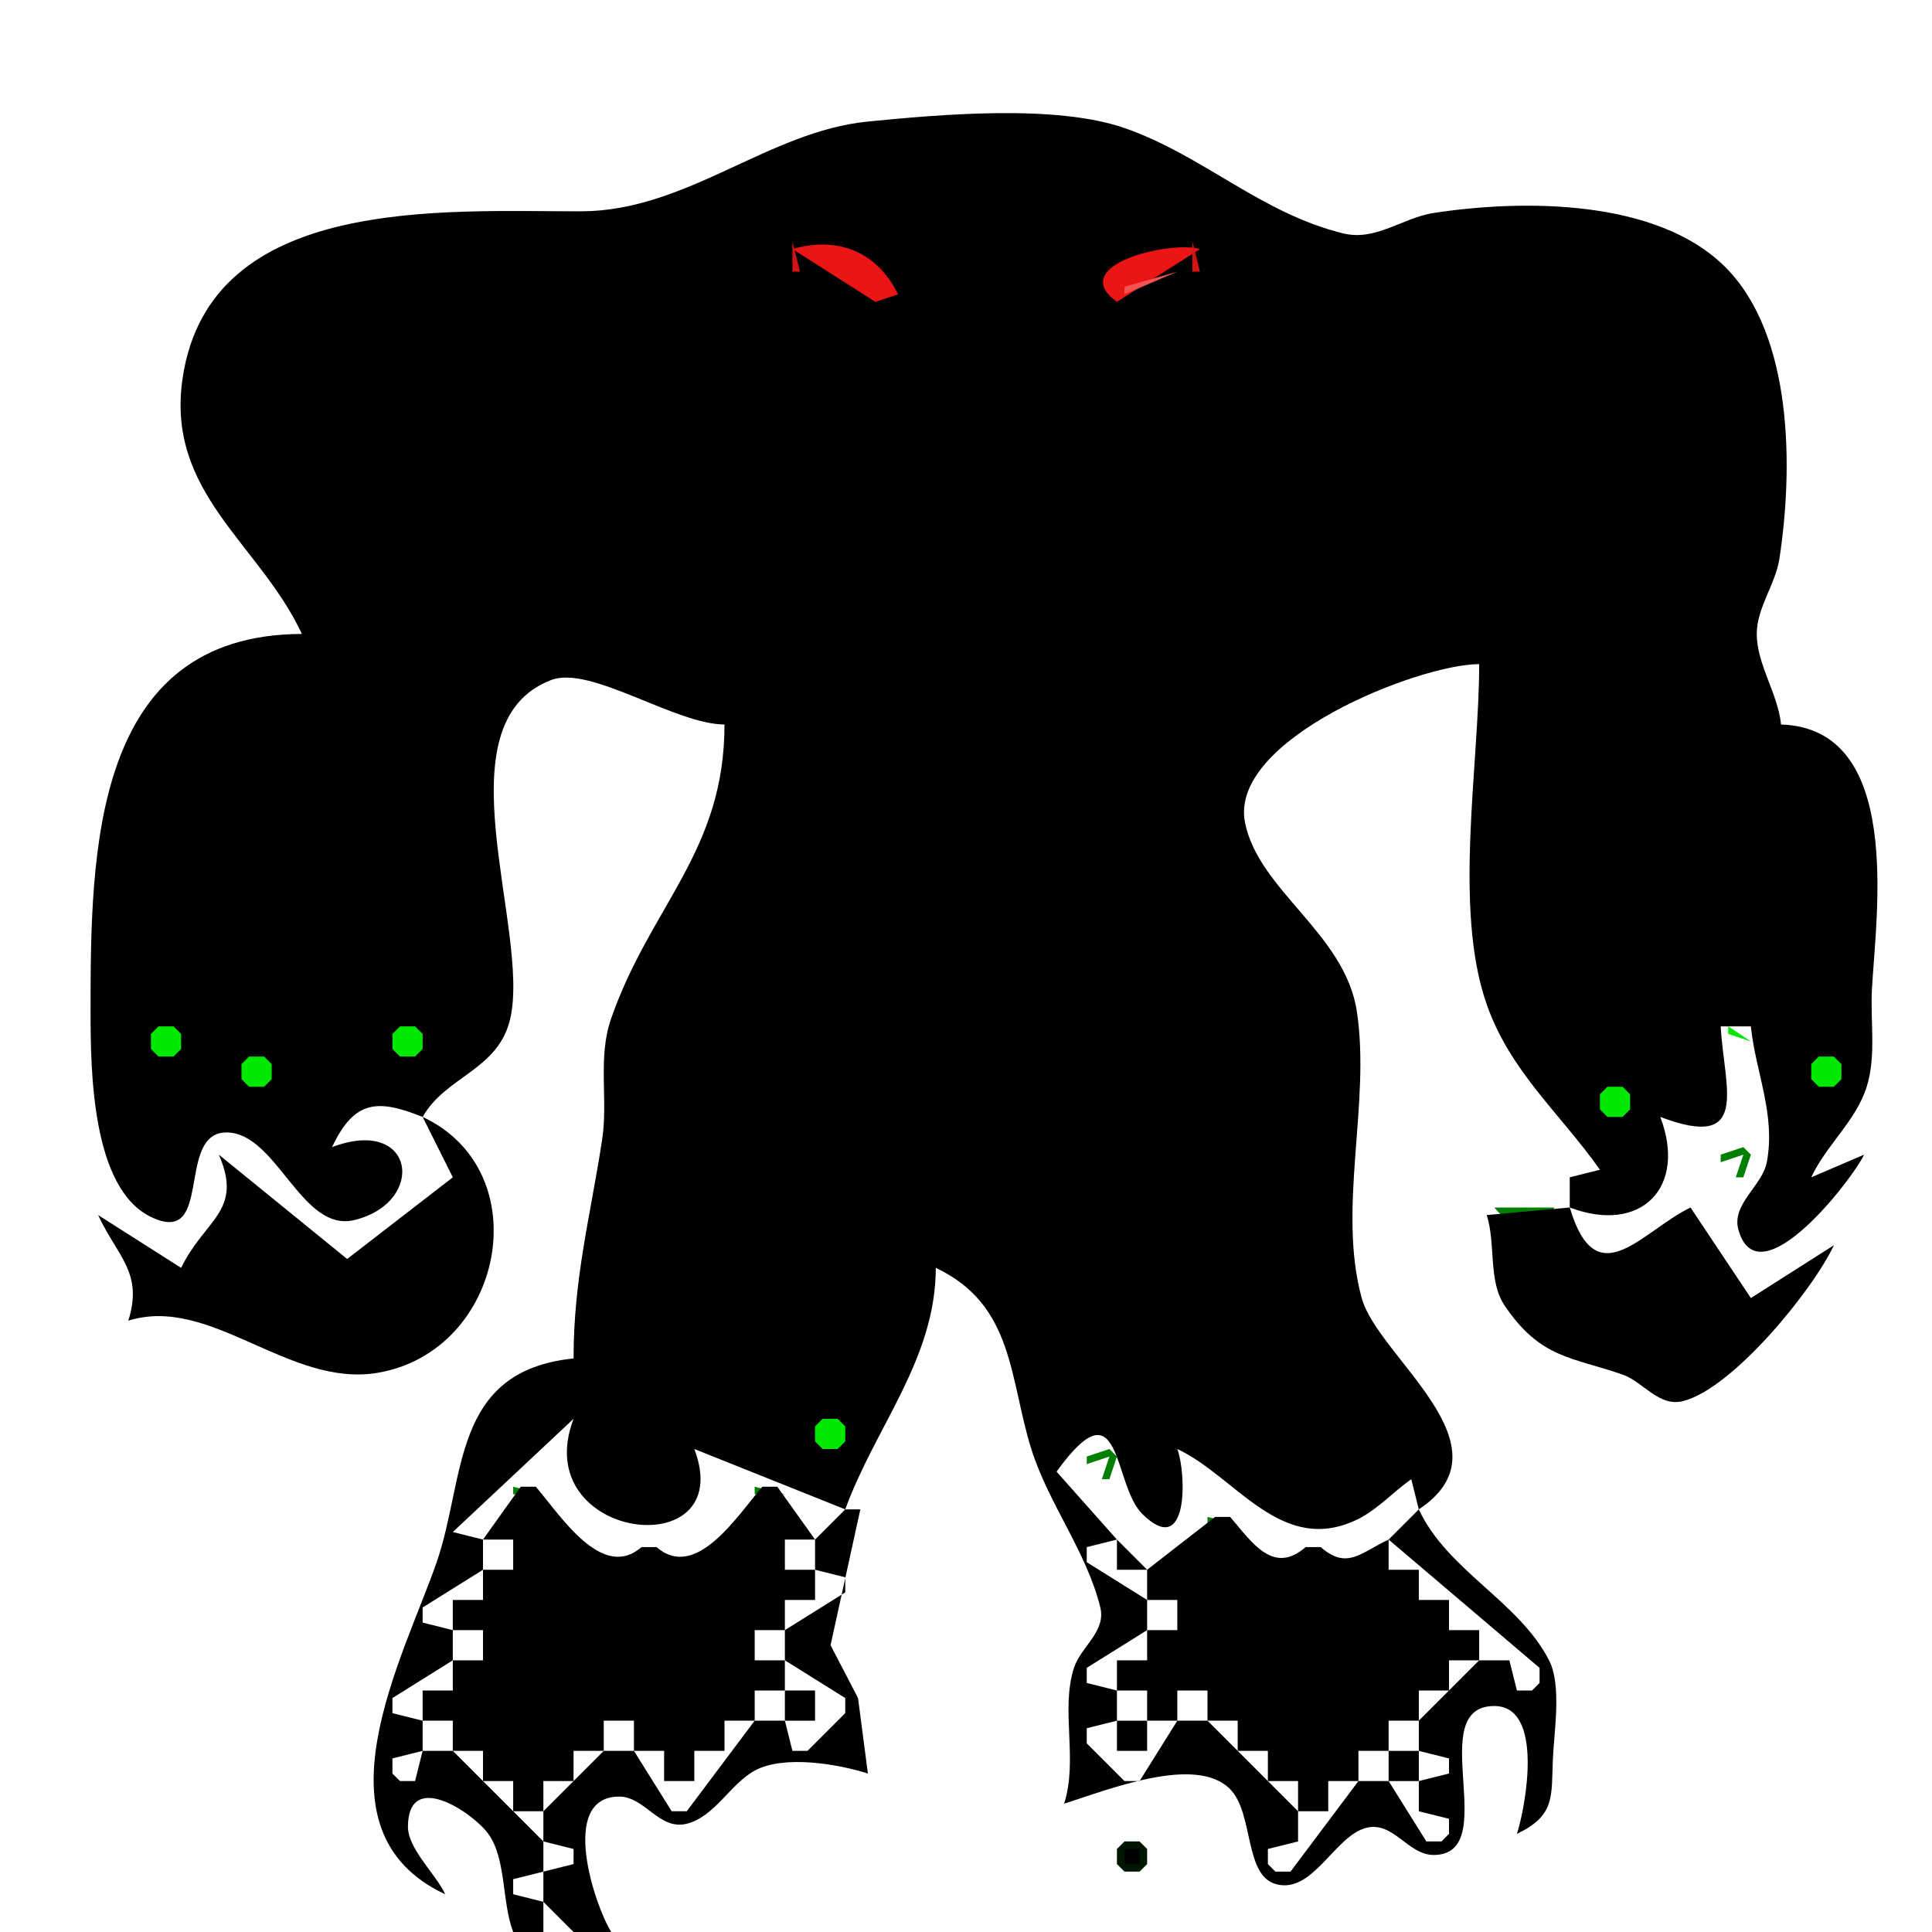 <?xml version='1.0' encoding='utf-8'?>
<ns0:svg xmlns:ns0="http://www.w3.org/2000/svg" width="256" height="256">
<ns0:path style="fill:#00bf00; stroke:none;" d="M110 16L111 17L110 16z" />
<ns0:path style="fill:#003f00; stroke:none;" d="M111 16L112 17L111 16z" />
<ns0:path style="fill:#000000; stroke:none;" d="M40 84C12.198 84.08 11.999 112.986 12 134C12.001 141.749 12.125 157.446 20 161.248C28.396 165.302 23.218 150.056 30.009 150.056C36.698 150.056 39.94 163.418 47 161.654C56.574 159.262 54.981 147.836 44 152C46.954 145.711 50.074 145.621 56 148C59.077 142.578 66.031 141.816 67.606 134.999C70.338 123.169 58.016 95.854 73.043 90.102C78.228 88.118 89.453 95.981 96 96C96 112.869 86.172 120.017 80.966 135C79.167 140.178 80.597 145.689 79.787 151C78.238 161.161 76 169.329 76 180C59.76 181.674 61.742 195.783 57.861 207C53.499 219.609 40.874 242.546 59 251C57.756 248.323 54.033 244.985 54.055 242.009C54.109 234.394 62.7 240.21 64.708 243.002C67.108 246.336 66.47 251.966 68 256L72 256L72 252L68 251L68 249L72 248L72 244L60 232L56 232L55 236L53 236L52 235L52 233L56 232L56 228L52 227L52 225L60 220L60 216L56 215L56 213L64 208L64 204L60 203L76 188C69.86 204.194 97.907 207.58 92 192L112 200C116.008 188.986 123.965 180.151 124 168C134.388 172.888 133.744 182.731 136.653 192C138.94 199.291 143.996 205.611 145.798 213C146.581 216.209 143.194 218.223 142.306 221C140.501 226.641 142.875 233.127 141 239C147.059 237.066 158.445 232.532 162.961 237.039C166.172 240.242 164.813 248.47 169.063 249.654C173.935 251.011 176.818 243.314 181 242.207C184.62 241.249 186.549 245.808 189.98 245.793C199.163 245.753 188.542 226.056 198 226.056C204.626 226.056 202.177 239.314 201 243C206.122 240.523 205.542 238.105 205.769 233C205.93 229.349 206.951 223.301 205.258 220C201.234 212.155 191.803 208.155 188 200L184 204L204 221L204 223L203 224L201 224L200 220L196 220L188 228L188 232L192 233L192 235L188 236L188 240L192 241L192 243L191 244L189 244L184 236L180 236L171 248L169 248L168 247L168 245L172 244L172 240L160 228L156 228L151 236L149 236L144 231L144 229L148 228L148 224L144 223L144 221L152 216L152 212L144 207L144 205L148 204L140 195C148.7 182.941 147.37 196.687 151.375 200.623C157.578 206.719 157.183 195.119 156 192C163.792 195.634 169.834 206.325 179.998 201.262C182.521 200.006 184.687 197.621 187 196L188 200C200.635 191.618 182.588 179.876 180.434 172C177.175 160.087 181.648 146.199 179.787 134C178.214 123.687 166.769 118.002 164.971 109C162.764 97.955 187.998 88.005 196 88C196 101.383 192.563 120.329 196.966 133C200.091 141.992 206.718 147.502 212 155L208 156L208 160C217.409 163.567 223.567 157.409 220 148C232.052 152.569 228.44 144.145 228 136L232 136C232.63 142.124 235.305 147.639 234.113 154C233.529 157.112 229.404 159.572 230.346 162.937C232.985 172.371 245.48 156.26 247 153L240 156C241.98 151.728 245.921 148.549 247.347 144C248.641 139.873 247.8 135.251 248.043 131C248.616 120.996 252.182 96.527 236 96C235.578 91.877 232.781 88.04 232.781 84C232.781 80.513 235.263 77.436 235.787 74C237.59 62.172 237.657 44.438 228.61 35.39C219.562 26.343 201.828 26.41 190 28.213C185.867 28.843 182.304 31.98 178 30.93C167.065 28.261 159.408 20.582 149 16.966C139.871 13.794 124.594 15.163 115 16.105C101.774 17.404 90.992 27.977 77 28C58.769 28.03 27.902 25.789 24.213 50C21.879 65.314 34.391 71.972 40 84z" />
<ns0:path style="fill:#003f00; stroke:none;" d="M148 16L149 17L148 16z" />
<ns0:path style="fill:#00bf00; stroke:none;" d="M149 16L150 17L149 16M108 17L109 18L108 17z" />
<ns0:path style="fill:#003f00; stroke:none;" d="M109 17L110 18L109 17M150 17L151 18L150 17z" />
<ns0:path style="fill:#00bf00; stroke:none;" d="M151 17L152 18L151 17M106 18L107 19L106 18z" />
<ns0:path style="fill:#003f00; stroke:none;" d="M107 18L108 19L107 18M152 18L153 19L152 18z" />
<ns0:path style="fill:#00bf00; stroke:none;" d="M153 18L154 19L153 18M104 19L105 20L104 19z" />
<ns0:path style="fill:#003f00; stroke:none;" d="M105 19L106 20L105 19M154 19L155 20L154 19z" />
<ns0:path style="fill:#00bf00; stroke:none;" d="M155 19L156 20L155 19M102 20L103 21L102 20z" />
<ns0:path style="fill:#003f00; stroke:none;" d="M103 20L104 21L103 20M156 20L157 21L156 20z" />
<ns0:path style="fill:#00bf00; stroke:none;" d="M157 20L158 21L157 20M100 21L101 22L100 21z" />
<ns0:path style="fill:#003f00; stroke:none;" d="M101 21L102 22L101 21M158 21L159 22L158 21z" />
<ns0:path style="fill:#00bf00; stroke:none;" d="M159 21L160 22L159 21M98 22L99 23L98 22z" />
<ns0:path style="fill:#003f00; stroke:none;" d="M99 22L100 23L99 22z" />
<ns0:path style="fill:#007f00; stroke:none;" d="M160 22L161 23L160 22z" />
<ns0:path style="fill:#00bf00; stroke:none;" d="M96 23L97 24L96 23z" />
<ns0:path style="fill:#003f00; stroke:none;" d="M97 23L98 24L97 23z" />
<ns0:path style="fill:#007f00; stroke:none;" d="M161 23L162 24L161 23z" />
<ns0:path style="fill:#00bf00; stroke:none;" d="M90 24L91 25L90 24z" />
<ns0:path style="fill:#003f00; stroke:none;" d="M91 24L92 25L91 24z" />
<ns0:path style="fill:#007f00; stroke:none;" d="M162 24L163 25L162 24z" />
<ns0:path style="fill:#00bf00; stroke:none;" d="M88 25L89 26L88 25z" />
<ns0:path style="fill:#003f00; stroke:none;" d="M89 25L90 26L89 25z" />
<ns0:path style="fill:#007f00; stroke:none;" d="M163 25L164 26L163 25z" />
<ns0:path style="fill:#00bf00; stroke:none;" d="M86 26L87 27L86 26z" />
<ns0:path style="fill:#003f00; stroke:none;" d="M87 26L88 27L87 26M164 26L165 27L164 26z" />
<ns0:path style="fill:#00bf00; stroke:none;" d="M165 26L166 27L165 26M84 27L85 28L84 27z" />
<ns0:path style="fill:#003f00; stroke:none;" d="M85 27L86 28L85 27M166 27L167 28L166 27z" />
<ns0:path style="fill:#00bf00; stroke:none;" d="M167 27L168 28L167 27M46 28L47 29L46 28z" />
<ns0:path style="fill:#003f00; stroke:none;" d="M47 28L48 29L47 28M172 28L173 29L172 28z" />
<ns0:path style="fill:#00bf00; stroke:none;" d="M173 28L174 29L173 28M186 28L187 29L186 28z" />
<ns0:path style="fill:#003f00; stroke:none;" d="M187 28L188 29L187 28M216 28L217 29L216 28z" />
<ns0:path style="fill:#00bf00; stroke:none;" d="M217 28L218 29L217 28M44 29L45 30L44 29z" />
<ns0:path style="fill:#003f00; stroke:none;" d="M45 29L46 30L45 29M174 29L175 30L174 29z" />
<ns0:path style="fill:#00bf00; stroke:none;" d="M175 29L176 30L175 29M184 29L185 30L184 29z" />
<ns0:path style="fill:#003f00; stroke:none;" d="M185 29L186 30L185 29M218 29L219 30L218 29z" />
<ns0:path style="fill:#00bf00; stroke:none;" d="M219 29L220 30L219 29M42 30L43 31L42 30z" />
<ns0:path style="fill:#003f00; stroke:none;" d="M43 30L44 31L43 30M176 30L177 31L176 30z" />
<ns0:path style="fill:#00bf00; stroke:none;" d="M177 30L178 31L177 30M182 30L183 31L182 30z" />
<ns0:path style="fill:#003f00; stroke:none;" d="M183 30L184 31L183 30M220 30L221 31L220 30z" />
<ns0:path style="fill:#00bf00; stroke:none;" d="M221 30L222 31L221 30M40 31L41 32L40 31z" />
<ns0:path style="fill:#003f00; stroke:none;" d="M41 31L42 32L41 31M178 31L179 32L178 31z" />
<ns0:path style="fill:#00bf00; stroke:none;" d="M179.667 31.333L180.333 31.667L179.667 31.333z" />
<ns0:path style="fill:#003f00; stroke:none;" d="M181 31L182 32L181 31M222 31L223 32L222 31z" />
<ns0:path style="fill:#00bf00; stroke:none;" d="M223 31L224 32L223 31M38 32L39 33L38 32z" />
<ns0:path style="fill:#003f00; stroke:none;" d="M39 32L40 33L39 32z" />
<ns0:path style="fill:#4b0606; stroke:none;" d="M104 32L105 33L104 32z" />
<ns0:path style="fill:#d51313; stroke:none;" d="M105 32L105 36L106 36L105 32z" />
<ns0:path style="fill:#eb1515; stroke:none;" d="M105 33L116 40L119 39C116.203 33.313 111.015 31.276 105 33z" />
<ns0:path style="fill:#b00f0f; stroke:none;" d="M112 32L113 33L112 32z" />
<ns0:path style="fill:#3a0505; stroke:none;" d="M113 32L114 33L113 32M150 32L151 33L150 32z" />
<ns0:path style="fill:#b00f0f; stroke:none;" d="M151 32L152 33L151 32z" />
<ns0:path style="fill:#eb1515; stroke:none;" d="M148 40L159 33C154.998 31.853 141.219 35.12 148 40z" />
<ns0:path style="fill:#d51313; stroke:none;" d="M158 32L158 36L159 36L158 32z" />
<ns0:path style="fill:#4b0606; stroke:none;" d="M159 32L160 33L159 32z" />
<ns0:path style="fill:#003f00; stroke:none;" d="M224 32L225 33L224 32z" />
<ns0:path style="fill:#00bf00; stroke:none;" d="M225 32L226 33L225 32M36 33L37 34L36 33z" />
<ns0:path style="fill:#003f00; stroke:none;" d="M37 33L38 34L37 33z" />
<ns0:path style="fill:#b00f0f; stroke:none;" d="M114 33L115 34L114 33z" />
<ns0:path style="fill:#3a0505; stroke:none;" d="M115 33L116 34L115 33M148 33L149 34L148 33z" />
<ns0:path style="fill:#b00f0f; stroke:none;" d="M149 33L150 34L149 33z" />
<ns0:path style="fill:#003f00; stroke:none;" d="M226 33L227 34L226 33z" />
<ns0:path style="fill:#00bf00; stroke:none;" d="M227 33L228 34L227 33M34 34L35 35L34 34z" />
<ns0:path style="fill:#003f00; stroke:none;" d="M35 34L36 35L35 34z" />
<ns0:path style="fill:#750a0a; stroke:none;" d="M116 34L117 35L116 34M147 34L148 35L147 34z" />
<ns0:path style="fill:#007f00; stroke:none;" d="M228 34L229 35L228 34z" />
<ns0:path style="fill:#00bf00; stroke:none;" d="M32 35L33 36L32 35z" />
<ns0:path style="fill:#003f00; stroke:none;" d="M33 35L34 36L33 35z" />
<ns0:path style="fill:#4b0606; stroke:none;" d="M104 35L105 36L104 35z" />
<ns0:path style="fill:#750a0a; stroke:none;" d="M117 35L118 36L117 35M146 35L147 36L146 35z" />
<ns0:path style="fill:#4b0606; stroke:none;" d="M159 35L160 36L159 35z" />
<ns0:path style="fill:#007f00; stroke:none;" d="M229 35L230 36L229 35z" />
<ns0:path style="fill:#00ad00; stroke:none;" d="M28 36L29 37L28 36z" />
<ns0:path style="fill:#001600; stroke:none;" d="M29 36L30 37L29 36z" />
<ns0:path style="fill:#750a0a; stroke:none;" d="M106 36L107 37L106 36z" />
<ns0:path style="fill:#f35353; stroke:none;" d="M108 36L115 39L108 36z" />
<ns0:path style="fill:#f14343; stroke:none;" d="M112 36L113 37L112 36z" />
<ns0:path style="fill:#ed2424; stroke:none;" d="M113 36L114 37L113 36z" />
<ns0:path style="fill:#750a0a; stroke:none;" d="M118 36L119 37L118 36M145 36L146 37L145 36z" />
<ns0:path style="fill:#ed2424; stroke:none;" d="M150 36L151 37L150 36z" />
<ns0:path style="fill:#f14343; stroke:none;" d="M151 36L152 37L151 36z" />
<ns0:path style="fill:#f35353; stroke:none;" d="M149 38L149 39L156 36L149 38z" />
<ns0:path style="fill:#750a0a; stroke:none;" d="M157 36L158 37L157 36z" />
<ns0:path style="fill:#00bf00; stroke:none;" d="M230 36L231 37L230 36z" />
<ns0:path style="fill:#001600; stroke:none;" d="M28 37L29 38L28 37z" />
<ns0:path style="fill:#750a0a; stroke:none;" d="M107 37L108 38L107 37z" />
<ns0:path style="fill:#f14343; stroke:none;" d="M114 37L115 38L114 37z" />
<ns0:path style="fill:#ed2424; stroke:none;" d="M115 37L116 38L115 37z" />
<ns0:path style="fill:#750a0a; stroke:none;" d="M119 37L120 38L119 37M144 37L145 38L144 37z" />
<ns0:path style="fill:#ed2424; stroke:none;" d="M148 37L149 38L148 37z" />
<ns0:path style="fill:#f14343; stroke:none;" d="M149 37L150 38L149 37z" />
<ns0:path style="fill:#750a0a; stroke:none;" d="M156 37L157 38L156 37z" />
<ns0:path style="fill:#003f00; stroke:none;" d="M230 37L231 38L230 37z" />
<ns0:path style="fill:#3c1414; stroke:none;" d="M108 38L109 39L108 38z" />
<ns0:path style="fill:#b63e3e; stroke:none;" d="M109 38L110 39L109 38z" />
<ns0:path style="fill:#f24d4d; stroke:none;" d="M115 38L114 40L115 38z" />
<ns0:path style="fill:#d51313; stroke:none;" d="M119 38L118 40L119 38M144 38L146 40L144 38z" />
<ns0:path style="fill:#f24d4d; stroke:none;" d="M148 38L150 40L148 38z" />
<ns0:path style="fill:#b63e3e; stroke:none;" d="M154 38L155 39L154 38z" />
<ns0:path style="fill:#3c1414; stroke:none;" d="M155 38L156 39L155 38z" />
<ns0:path style="fill:#00bf00; stroke:none;" d="M231 38L232 39L231 38z" />
<ns0:path style="fill:#3c1414; stroke:none;" d="M110 39L111 40L110 39z" />
<ns0:path style="fill:#b63e3e; stroke:none;" d="M111 39L112 40L111 39z" />
<ns0:path style="fill:#ed2828; stroke:none;" d="M115 39L116 40L115 39z" />
<ns0:path style="fill:#4b0606; stroke:none;" d="M119 39L120 40L119 39M144 39L145 40L144 39z" />
<ns0:path style="fill:#ed2828; stroke:none;" d="M148 39L149 40L148 39z" />
<ns0:path style="fill:#b63e3e; stroke:none;" d="M152 39L153 40L152 39z" />
<ns0:path style="fill:#3c1414; stroke:none;" d="M153 39L154 40L153 39z" />
<ns0:path style="fill:#003f00; stroke:none;" d="M231 39L232 40L231 39z" />
<ns0:path style="fill:#00bf00; stroke:none;" d="M27 40L28 41L27 40M232 40L233 41L232 40z" />
<ns0:path style="fill:#003f00; stroke:none;" d="M27 41L28 42L27 41M232 41L233 42L232 41z" />
<ns0:path style="fill:#00bf00; stroke:none;" d="M26 42L27 43L26 42M233 42L234 43L233 42z" />
<ns0:path style="fill:#003f00; stroke:none;" d="M26 43L27 44L26 43M233 43L234 44L233 43z" />
<ns0:path style="fill:#00bf00; stroke:none;" d="M25 44L26 45L25 44M234 44L235 45L234 44z" />
<ns0:path style="fill:#003f00; stroke:none;" d="M25 45L26 46L25 45M234 45L235 46L234 45z" />
<ns0:path style="fill:#00bf00; stroke:none;" d="M24 46L25 47L24 46M235 46L236 47L235 46z" />
<ns0:path style="fill:#003f00; stroke:none;" d="M24 47L25 48L24 47M235 47L236 48L235 47M24 60L25 61L24 60z" />
<ns0:path style="fill:#00bf00; stroke:none;" d="M24 61L25 62L24 61z" />
<ns0:path style="fill:#003f00; stroke:none;" d="M25 62L26 63L25 62z" />
<ns0:path style="fill:#00bf00; stroke:none;" d="M25 63L26 64L25 63z" />
<ns0:path style="fill:#003f00; stroke:none;" d="M26 64L27 65L26 64z" />
<ns0:path style="fill:#00bf00; stroke:none;" d="M26 65L27 66L26 65z" />
<ns0:path style="fill:#003f00; stroke:none;" d="M27 66L28 67L27 66z" />
<ns0:path style="fill:#00bf00; stroke:none;" d="M27 67L28 68L27 67z" />
<ns0:path style="fill:#003f00; stroke:none;" d="M28 68L29 69L28 68z" />
<ns0:path style="fill:#00bf00; stroke:none;" d="M28 69L29 70L28 69z" />
<ns0:path style="fill:#003f00; stroke:none;" d="M29 70L30 71L29 70z" />
<ns0:path style="fill:#00bf00; stroke:none;" d="M29 71L30 72L29 71z" />
<ns0:path style="fill:#007f00; stroke:none;" d="M30 72L31 73L30 72M31 73L32 74L31 73M32 74L33 75L32 74M33 75L34 76L33 75M34 76L35 77L34 76z" />
<ns0:path style="fill:#003f00; stroke:none;" d="M235 76L236 77L235 76z" />
<ns0:path style="fill:#007f00; stroke:none;" d="M35 77L36 78L35 77z" />
<ns0:path style="fill:#00bf00; stroke:none;" d="M235 77L236 78L235 77z" />
<ns0:path style="fill:#007f00; stroke:none;" d="M36 78L37 79L36 78z" />
<ns0:path style="fill:#003f00; stroke:none;" d="M234 78L235 79L234 78z" />
<ns0:path style="fill:#007f00; stroke:none;" d="M37 79L38 80L37 79z" />
<ns0:path style="fill:#00bf00; stroke:none;" d="M234 79L235 80L234 79z" />
<ns0:path style="fill:#007f00; stroke:none;" d="M38 80L39 81L38 80z" />
<ns0:path style="fill:#003f00; stroke:none;" d="M233 80L234 81L233 80z" />
<ns0:path style="fill:#007f00; stroke:none;" d="M39 81L40 82L39 81z" />
<ns0:path style="fill:#00bf00; stroke:none;" d="M233 81L234 82L233 81z" />
<ns0:path style="fill:#00e800; stroke:none;" d="M39 82L38 84L39 82z" />
<ns0:path style="fill:#003f00; stroke:none;" d="M232 82L233 83L232 82z" />
<ns0:path style="fill:#005100; stroke:none;" d="M39 83L40 84L39 83z" />
<ns0:path style="fill:#00bf00; stroke:none;" d="M232.333 83.667L232.667 84.333L232.333 83.667M30 84L31 85L30 84z" />
<ns0:path style="fill:#003f00; stroke:none;" d="M31 84L32 85L31 84z" />
<ns0:path style="fill:#00bf00; stroke:none;" d="M28 85L29 86L28 85z" />
<ns0:path style="fill:#003f00; stroke:none;" d="M29 85L30 86L29 85M232 85L233 86L232 85z" />
<ns0:path style="fill:#00bf00; stroke:none;" d="M26 86L27 87L26 86z" />
<ns0:path style="fill:#003f00; stroke:none;" d="M27 86L28 87L27 86z" />
<ns0:path style="fill:#00bf00; stroke:none;" d="M233 86L234 87L233 86M24 87L25 88L24 87z" />
<ns0:path style="fill:#003f00; stroke:none;" d="M25 87L26 88L25 87M233 87L234 88L233 87z" />
<ns0:path style="fill:#00ad00; stroke:none;" d="M20 88L21 89L20 88z" />
<ns0:path style="fill:#001600; stroke:none;" d="M21 88L22 89L21 88z" />
<ns0:path style="fill:#007f00; stroke:none;" d="M73.667 88.333L74.333 88.667L73.667 88.333z" />
<ns0:path style="fill:#003f00; stroke:none;" d="M186 88L187 89L186 88z" />
<ns0:path style="fill:#00bf00; stroke:none;" d="M187 88L188 89L187 88z" />
<ns0:path style="fill:#00e800; stroke:none;" d="M194 88L196 90L194 88z" />
<ns0:path style="fill:#005100; stroke:none;" d="M195 88L196 89L195 88z" />
<ns0:path style="fill:#00bf00; stroke:none;" d="M234 88L235 89L234 88z" />
<ns0:path style="fill:#001600; stroke:none;" d="M20 89L21 90L20 89z" />
<ns0:path style="fill:#007f00; stroke:none;" d="M72 89L73 90L72 89M75 89L76 90L75 89z" />
<ns0:path style="fill:#003f00; stroke:none;" d="M184 89L185 90L184 89z" />
<ns0:path style="fill:#00bf00; stroke:none;" d="M185 89L186 90L185 89z" />
<ns0:path style="fill:#003f00; stroke:none;" d="M234 89L235 90L234 89z" />
<ns0:path style="fill:#007f00; stroke:none;" d="M71 90L72 91L71 90z" />
<ns0:path style="fill:#00bf00; stroke:none;" d="M76 90L77 91L76 90z" />
<ns0:path style="fill:#003f00; stroke:none;" d="M77 90L78 91L77 90z" />
<ns0:path style="fill:#007f00; stroke:none;" d="M183 90L184 91L183 90z" />
<ns0:path style="fill:#00bf00; stroke:none;" d="M235 90L236 91L235 90z" />
<ns0:path style="fill:#007f00; stroke:none;" d="M70 91L71 92L70 91z" />
<ns0:path style="fill:#00bf00; stroke:none;" d="M78 91L79 92L78 91z" />
<ns0:path style="fill:#003f00; stroke:none;" d="M79 91L80 92L79 91z" />
<ns0:path style="fill:#007f00; stroke:none;" d="M182 91L183 92L182 91z" />
<ns0:path style="fill:#003f00; stroke:none;" d="M235 91L236 92L235 91z" />
<ns0:path style="fill:#00bf00; stroke:none;" d="M19 92L20 93L19 92z" />
<ns0:path style="fill:#003f00; stroke:none;" d="M69 92L70 93L69 92z" />
<ns0:path style="fill:#00bf00; stroke:none;" d="M80 92L81 93L80 92z" />
<ns0:path style="fill:#003f00; stroke:none;" d="M81 92L82 93L81 92z" />
<ns0:path style="fill:#007f00; stroke:none;" d="M181 92L182 93L181 92z" />
<ns0:path style="fill:#003f00; stroke:none;" d="M19 93L20 94L19 93z" />
<ns0:path style="fill:#00bf00; stroke:none;" d="M69 93L70 94L69 93M82 93L83 94L82 93z" />
<ns0:path style="fill:#003f00; stroke:none;" d="M83 93L84 94L83 93z" />
<ns0:path style="fill:#007f00; stroke:none;" d="M180 93L181 94L180 93z" />
<ns0:path style="fill:#00bf00; stroke:none;" d="M18 94L19 95L18 94z" />
<ns0:path style="fill:#003f00; stroke:none;" d="M68 94L69 95L68 94z" />
<ns0:path style="fill:#00bf00; stroke:none;" d="M84 94L85 95L84 94z" />
<ns0:path style="fill:#003f00; stroke:none;" d="M85 94L86 95L85 94M178 94L179 95L178 94z" />
<ns0:path style="fill:#00bf00; stroke:none;" d="M179 94L180 95L179 94z" />
<ns0:path style="fill:#00e800; stroke:none;" d="M236 94L238 96L236 94z" />
<ns0:path style="fill:#003f00; stroke:none;" d="M18 95L19 96L18 95z" />
<ns0:path style="fill:#00bf00; stroke:none;" d="M68 95L69 96L68 95M86 95L87 96L86 95z" />
<ns0:path style="fill:#003f00; stroke:none;" d="M87 95L88 96L87 95M176 95L177 96L176 95z" />
<ns0:path style="fill:#00bf00; stroke:none;" d="M177 95L178 96L177 95z" />
<ns0:path style="fill:#005100; stroke:none;" d="M236 95L237 96L236 95z" />
<ns0:path style="fill:#00bf00; stroke:none;" d="M17 96L18 97L17 96z" />
<ns0:path style="fill:#003f00; stroke:none;" d="M67 96L68 97L67 96z" />
<ns0:path style="fill:#00e800; stroke:none;" d="M94 96L96 98L94 96z" />
<ns0:path style="fill:#005100; stroke:none;" d="M95 96L96 97L95 96z" />
<ns0:path style="fill:#003f00; stroke:none;" d="M174 96L175 97L174 96z" />
<ns0:path style="fill:#00bf00; stroke:none;" d="M175 96L176 97L175 96z" />
<ns0:path style="fill:#001600; stroke:none;" d="M242 96L244 98L242 96z" />
<ns0:path style="fill:#00ad00; stroke:none;" d="M243 96L244 97L243 96z" />
<ns0:path style="fill:#003f00; stroke:none;" d="M17 97L18 98L17 97z" />
<ns0:path style="fill:#00bf00; stroke:none;" d="M67 97L68 98L67 97z" />
<ns0:path style="fill:#003f00; stroke:none;" d="M172 97L173 98L172 97z" />
<ns0:path style="fill:#00bf00; stroke:none;" d="M173 97L174 98L173 97M16 98L17 99L16 98z" />
<ns0:path style="fill:#003f00; stroke:none;" d="M66 98L67 99L66 98z" />
<ns0:path style="fill:#007f00; stroke:none;" d="M171 98L172 99L171 98z" />
<ns0:path style="fill:#003f00; stroke:none;" d="M16 99L17 100L16 99z" />
<ns0:path style="fill:#00bf00; stroke:none;" d="M66 99L67 100L66 99z" />
<ns0:path style="fill:#007f00; stroke:none;" d="M170 99L171 100L170 99z" />
<ns0:path style="fill:#00bf00; stroke:none;" d="M15 100L16 101L15 100z" />
<ns0:path style="fill:#003f00; stroke:none;" d="M65 100L66 101L65 100z" />
<ns0:path style="fill:#007f00; stroke:none;" d="M169 100L170 101L169 100z" />
<ns0:path style="fill:#00bf00; stroke:none;" d="M244 100L245 101L244 100z" />
<ns0:path style="fill:#003f00; stroke:none;" d="M15 101L16 102L15 101z" />
<ns0:path style="fill:#00bf00; stroke:none;" d="M65 101L66 102L65 101z" />
<ns0:path style="fill:#007f00; stroke:none;" d="M168 101L169 102L168 101z" />
<ns0:path style="fill:#003f00; stroke:none;" d="M244 101L245 102L244 101z" />
<ns0:path style="fill:#00bf00; stroke:none;" d="M14 102L15 103L14 102z" />
<ns0:path style="fill:#003f00; stroke:none;" d="M64 102L65 103L64 102z" />
<ns0:path style="fill:#007f00; stroke:none;" d="M167 102L168 103L167 102z" />
<ns0:path style="fill:#00bf00; stroke:none;" d="M245 102L246 103L245 102z" />
<ns0:path style="fill:#003f00; stroke:none;" d="M14 103L15 104L14 103z" />
<ns0:path style="fill:#00bf00; stroke:none;" d="M64.333 103.667L64.667 104.333L64.333 103.667z" />
<ns0:path style="fill:#007f00; stroke:none;" d="M166 103L167 104L166 103z" />
<ns0:path style="fill:#003f00; stroke:none;" d="M245 103L246 104L245 103z" />
<ns0:path style="fill:#00bf00; stroke:none;" d="M13 104L14 105L13 104z" />
<ns0:path style="fill:#003f00; stroke:none;" d="M165 104L166 105L165 104z" />
<ns0:path style="fill:#00bf00; stroke:none;" d="M246 104L247 105L246 104z" />
<ns0:path style="fill:#003f00; stroke:none;" d="M13 105L14 106L13 105M64 105L65 106L64 105z" />
<ns0:path style="fill:#00bf00; stroke:none;" d="M165 105L166 106L165 105z" />
<ns0:path style="fill:#003f00; stroke:none;" d="M246 105L247 106L246 105z" />
<ns0:path style="fill:#00bf00; stroke:none;" d="M12 106L13 107L12 106M65 106L66 107L65 106z" />
<ns0:path style="fill:#003f00; stroke:none;" d="M164 106L165 107L164 106z" />
<ns0:path style="fill:#00bf00; stroke:none;" d="M247 106L248 107L247 106z" />
<ns0:path style="fill:#003f00; stroke:none;" d="M12 107L13 108L12 107M65 107L66 108L65 107z" />
<ns0:path style="fill:#00bf00; stroke:none;" d="M164.333 107.667L164.667 108.333L164.333 107.667z" />
<ns0:path style="fill:#003f00; stroke:none;" d="M247 107L248 108L247 107z" />
<ns0:path style="fill:#00bf00; stroke:none;" d="M66 108L67 109L66 108M95 108L96 109L95 108z" />
<ns0:path style="fill:#003f00; stroke:none;" d="M66 109L67 110L66 109M95 109L96 110L95 109M164 109L165 110L164 109z" />
<ns0:path style="fill:#00bf00; stroke:none;" d="M67 110L68 111L67 110M94 110L95 111L94 110M165 110L166 111L165 110z" />
<ns0:path style="fill:#003f00; stroke:none;" d="M67 111L68 112L67 111M94 111L95 112L94 111M165 111L166 112L165 111z" />
<ns0:path style="fill:#00bf00; stroke:none;" d="M93 112L94 113L93 112z" />
<ns0:path style="fill:#007f00; stroke:none;" d="M166 112L167 113L166 112z" />
<ns0:path style="fill:#00bf00; stroke:none;" d="M248 112L249 113L248 112z" />
<ns0:path style="fill:#003f00; stroke:none;" d="M93 113L94 114L93 113z" />
<ns0:path style="fill:#007f00; stroke:none;" d="M167 113L168 114L167 113z" />
<ns0:path style="fill:#003f00; stroke:none;" d="M248 113L249 114L248 113z" />
<ns0:path style="fill:#00bf00; stroke:none;" d="M92 114L93 115L92 114z" />
<ns0:path style="fill:#007f00; stroke:none;" d="M168 114L169 115L168 114z" />
<ns0:path style="fill:#00bf00; stroke:none;" d="M249 114L250 115L249 114z" />
<ns0:path style="fill:#003f00; stroke:none;" d="M92 115L93 116L92 115z" />
<ns0:path style="fill:#007f00; stroke:none;" d="M169 115L170 116L169 115z" />
<ns0:path style="fill:#003f00; stroke:none;" d="M249 115L250 116L249 115z" />
<ns0:path style="fill:#00bf00; stroke:none;" d="M91 116L92 117L91 116z" />
<ns0:path style="fill:#007f00; stroke:none;" d="M170 116L171 117L170 116z" />
<ns0:path style="fill:#00bf00; stroke:none;" d="M250 116L251 117L250 116z" />
<ns0:path style="fill:#003f00; stroke:none;" d="M91 117L92 118L91 117z" />
<ns0:path style="fill:#007f00; stroke:none;" d="M171 117L172 118L171 117z" />
<ns0:path style="fill:#003f00; stroke:none;" d="M250 117L251 118L250 117z" />
<ns0:path style="fill:#00bf00; stroke:none;" d="M90 118L91 119L90 118z" />
<ns0:path style="fill:#007f00; stroke:none;" d="M172 118L173 119L172 118z" />
<ns0:path style="fill:#00bf00; stroke:none;" d="M251 118L252 119L251 118z" />
<ns0:path style="fill:#003f00; stroke:none;" d="M90 119L91 120L90 119z" />
<ns0:path style="fill:#007f00; stroke:none;" d="M173 119L174 120L173 119z" />
<ns0:path style="fill:#003f00; stroke:none;" d="M251.333 119.667L251.667 120.333L251.333 119.667z" />
<ns0:path style="fill:#007f00; stroke:none;" d="M89 120L90 121L89 120z" />
<ns0:path style="fill:#00bf00; stroke:none;" d="M174 120L175 121L174 120z" />
<ns0:path style="fill:#007f00; stroke:none;" d="M88 121L89 122L88 121z" />
<ns0:path style="fill:#003f00; stroke:none;" d="M174 121L175 122L174 121z" />
<ns0:path style="fill:#00bf00; stroke:none;" d="M251 121L252 122L251 121z" />
<ns0:path style="fill:#007f00; stroke:none;" d="M87 122L88 123L87 122z" />
<ns0:path style="fill:#00bf00; stroke:none;" d="M175 122L176 123L175 122z" />
<ns0:path style="fill:#003f00; stroke:none;" d="M250 122L251 123L250 122z" />
<ns0:path style="fill:#007f00; stroke:none;" d="M86 123L87 124L86 123z" />
<ns0:path style="fill:#003f00; stroke:none;" d="M175 123L176 124L175 123z" />
<ns0:path style="fill:#00bf00; stroke:none;" d="M250 123L251 124L250 123M85 124L86 125L85 124M176 124L177 125L176 124z" />
<ns0:path style="fill:#003f00; stroke:none;" d="M249 124L250 125L249 124M85 125L86 126L85 125M176 125L177 126L176 125z" />
<ns0:path style="fill:#00bf00; stroke:none;" d="M249 125L250 126L249 125M84 126L85 127L84 126M177 126L178 127L177 126z" />
<ns0:path style="fill:#003f00; stroke:none;" d="M248 126L249 127L248 126M84 127L85 128L84 127M177 127L178 128L177 127z" />
<ns0:path style="fill:#00bf00; stroke:none;" d="M248 127L249 128L248 127M83 128L84 129L83 128M178 128L179 129L178 128z" />
<ns0:path style="fill:#003f00; stroke:none;" d="M83 129L84 130L83 129M178 129L179 130L178 129z" />
<ns0:path style="fill:#00bf00; stroke:none;" d="M82 130L83 131L82 130M179 130L180 131L179 130z" />
<ns0:path style="fill:#003f00; stroke:none;" d="M82 131L83 132L82 131M179 131L180 132L179 131z" />
<ns0:path style="fill:#00bf00; stroke:none;" d="M81 132L82 133L81 132z" />
<ns0:path style="fill:#003f00; stroke:none;" d="M196 132L197 133L196 132M81 133L82 134L81 133z" />
<ns0:path style="fill:#00bf00; stroke:none;" d="M196 133L197 134L196 133M80 134L81 135L80 134z" />
<ns0:path style="fill:#003f00; stroke:none;" d="M197 134L198 135L197 134M80 135L81 136L80 135z" />
<ns0:path style="fill:#00bf00; stroke:none;" d="M197 135L198 136L197 135z" />
<ns0:path style="fill:#005100; stroke:none;" d="M20 136L21 137L20 136z" />
<ns0:path style="fill:#00e800; stroke:none;" d="M21 136L20 137L20 139L21 140L23 140L24 139L24 137L23 136L21 136z" />
<ns0:path style="fill:#005100; stroke:none;" d="M23 136L24 137L23 136M52 136L53 137L52 136z" />
<ns0:path style="fill:#00e800; stroke:none;" d="M53 136L52 137L52 139L53 140L55 140L56 139L56 137L55 136L53 136z" />
<ns0:path style="fill:#005100; stroke:none;" d="M55 136L56 137L55 136z" />
<ns0:path style="fill:#003f00; stroke:none;" d="M67 136L68 137L67 136M198 136L199 137L198 136z" />
<ns0:path style="fill:#005100; stroke:none;" d="M216 136L217 137L216 136z" />
<ns0:path style="fill:#00e800; stroke:none;" d="M217 136L216 138L217 136z" />
<ns0:path style="fill:#007f00; stroke:none;" d="M218 136L224 142L218 136z" />
<ns0:path style="fill:#005100; stroke:none;" d="M228 136L229 137L228 136z" />
<ns0:path style="fill:#00e800; stroke:none;" d="M229 136L229 137L232 138L229 136z" />
<ns0:path style="fill:#005100; stroke:none;" d="M231 136L232 137L231 136z" />
<ns0:path style="fill:#00bf00; stroke:none;" d="M67 137L68 138L67 137M198 137L199 138L198 137z" />
<ns0:path style="fill:#00e800; stroke:none;" d="M228 137L229 138L228 137z" />
<ns0:path style="fill:#003f00; stroke:none;" d="M66 138L67 139L66 138M199 138L200 139L199 138z" />
<ns0:path style="fill:#007f00; stroke:none;" d="M216 138L217 139L216 138z" />
<ns0:path style="fill:#005100; stroke:none;" d="M20 139L21 140L20 139M23 139L24 140L23 139M52 139L53 140L52 139M55 139L56 140L55 139z" />
<ns0:path style="fill:#00bf00; stroke:none;" d="M66 139L67 140L66 139M199 139L200 140L199 139z" />
<ns0:path style="fill:#007f00; stroke:none;" d="M217 139L218 140L217 139z" />
<ns0:path style="fill:#005100; stroke:none;" d="M32 140L33 141L32 140z" />
<ns0:path style="fill:#00e800; stroke:none;" d="M33 140L32 141L32 143L33 144L35 144L36 143L36 141L35 140L33 140z" />
<ns0:path style="fill:#005100; stroke:none;" d="M35 140L36 141L35 140z" />
<ns0:path style="fill:#007f00; stroke:none;" d="M65 140L66 141L65 140z" />
<ns0:path style="fill:#003f00; stroke:none;" d="M200 140L201 141L200 140z" />
<ns0:path style="fill:#007f00; stroke:none;" d="M218 140L219 141L218 140z" />
<ns0:path style="fill:#00bf00; stroke:none;" d="M228 140L229 141L228 140z" />
<ns0:path style="fill:#003f00; stroke:none;" d="M232 140L233 141L232 140z" />
<ns0:path style="fill:#005100; stroke:none;" d="M240 140L241 141L240 140z" />
<ns0:path style="fill:#00e800; stroke:none;" d="M241 140L240 141L240 143L241 144L243 144L244 143L244 141L243 140L241 140z" />
<ns0:path style="fill:#005100; stroke:none;" d="M243 140L244 141L243 140z" />
<ns0:path style="fill:#007f00; stroke:none;" d="M64 141L65 142L64 141z" />
<ns0:path style="fill:#00bf00; stroke:none;" d="M200 141L201 142L200 141z" />
<ns0:path style="fill:#007f00; stroke:none;" d="M219 141L220 142L219 141z" />
<ns0:path style="fill:#003f00; stroke:none;" d="M228 141L229 142L228 141z" />
<ns0:path style="fill:#00bf00; stroke:none;" d="M232 141L233 142L232 141z" />
<ns0:path style="fill:#003f00; stroke:none;" d="M62 142L63 143L62 142z" />
<ns0:path style="fill:#00bf00; stroke:none;" d="M63 142L64 143L63 142z" />
<ns0:path style="fill:#003f00; stroke:none;" d="M201 142L202 143L201 142z" />
<ns0:path style="fill:#007f00; stroke:none;" d="M220 142L221 143L220 142z" />
<ns0:path style="fill:#00bf00; stroke:none;" d="M229 142L230 143L229 142z" />
<ns0:path style="fill:#003f00; stroke:none;" d="M233 142L234 143L233 142z" />
<ns0:path style="fill:#005100; stroke:none;" d="M32 143L33 144L32 143M35 143L36 144L35 143z" />
<ns0:path style="fill:#003f00; stroke:none;" d="M60 143L61 144L60 143z" />
<ns0:path style="fill:#00bf00; stroke:none;" d="M61 143L62 144L61 143M201 143L202 144L201 143z" />
<ns0:path style="fill:#007f00; stroke:none;" d="M221 143L222 144L221 143z" />
<ns0:path style="fill:#003f00; stroke:none;" d="M229 143L230 144L229 143z" />
<ns0:path style="fill:#00bf00; stroke:none;" d="M233 143L234 144L233 143z" />
<ns0:path style="fill:#005100; stroke:none;" d="M240 143L241 144L240 143M243 143L244 144L243 143z" />
<ns0:path style="fill:#003f00; stroke:none;" d="M12 144L13 145L12 144z" />
<ns0:path style="fill:#007f00; stroke:none;" d="M49.667 144.333L50.333 144.667L49.667 144.333z" />
<ns0:path style="fill:#003f00; stroke:none;" d="M58 144L59 145L58 144z" />
<ns0:path style="fill:#00bf00; stroke:none;" d="M59 144L60 145L59 144z" />
<ns0:path style="fill:#007f00; stroke:none;" d="M202 144L203 145L202 144z" />
<ns0:path style="fill:#005100; stroke:none;" d="M212 144L213 145L212 144z" />
<ns0:path style="fill:#00e800; stroke:none;" d="M213 144L212 145L212 147L213 148L215 148L216 147L216 145L215 144L213 144z" />
<ns0:path style="fill:#005100; stroke:none;" d="M215 144L216 145L215 144z" />
<ns0:path style="fill:#007f00; stroke:none;" d="M230 144L231 145L230 144M234 144L235 145L234 144z" />
<ns0:path style="fill:#003f00; stroke:none;" d="M247 144L248 145L247 144z" />
<ns0:path style="fill:#00bf00; stroke:none;" d="M12 145L13 146L12 145z" />
<ns0:path style="fill:#007f00; stroke:none;" d="M48 145L49 146L48 145M51 145L52 146L51 145z" />
<ns0:path style="fill:#003f00; stroke:none;" d="M56 145L57 146L56 145z" />
<ns0:path style="fill:#00bf00; stroke:none;" d="M57 145L58 146L57 145z" />
<ns0:path style="fill:#007f00; stroke:none;" d="M203 145L204 146L203 145z" />
<ns0:path style="fill:#007f00; stroke:none;" d="M231.333 145.667L231.667 146.333L231.333 145.667M235.333 145.667L235.667 146.333L235.333 145.667z" />
<ns0:path style="fill:#00bf00; stroke:none;" d="M247 145L248 146L247 145z" />
<ns0:path style="fill:#003f00; stroke:none;" d="M13 146L14 147L13 146z" />
<ns0:path style="fill:#007f00; stroke:none;" d="M47 146L48 147L47 146M52 146L53 147L52 146M204 146L205 147L204 146z" />
<ns0:path style="fill:#003f00; stroke:none;" d="M246 146L247 147L246 146z" />
<ns0:path style="fill:#00bf00; stroke:none;" d="M13 147L14 148L13 147z" />
<ns0:path style="fill:#007f00; stroke:none;" d="M46 147L47 148L46 147M53 147L54 148L53 147M205 147L206 148L205 147z" />
<ns0:path style="fill:#005100; stroke:none;" d="M212 147L213 148L212 147M215 147L216 148L215 147z" />
<ns0:path style="fill:#007f00; stroke:none;" d="M230 147L231 148L230 147M234 147L235 148L234 147z" />
<ns0:path style="fill:#00bf00; stroke:none;" d="M246 147L247 148L246 147z" />
<ns0:path style="fill:#007f00; stroke:none;" d="M14 148L15 149L14 148M29.667 148.333L30.333 148.667L29.667 148.333M45 148L46 149L45 148M49.667 148.333L50.333 148.667L49.667 148.333z" />
<ns0:path style="fill:#000000; stroke:none;" d="M56 148L60 156L46 166.823L29 153C32.265 160.5 27.128 161.54 24 168L13 161C15.568 166.526 19.014 168.619 17 175C27.872 171.569 38.255 183.869 50 181.91C66.773 179.112 71.466 155.212 56 148z" />
<ns0:path style="fill:#007f00; stroke:none;" d="M58 148L59 149L58 148M206 148L207 149L206 148z" />
<ns0:path style="fill:#005100; stroke:none;" d="M220 148L221 149L220 148z" />
<ns0:path style="fill:#00e800; stroke:none;" d="M221 148L222 149L221 148z" />
<ns0:path style="fill:#007f00; stroke:none;" d="M222 148L223 149L222 148M229 148L230 149L229 148M233 148L234 149L233 148M245 148L246 149L245 148M15.333 149.667L15.667 150.333L15.333 149.667M28 149L29 150L28 149M31 149L32 150L31 149M44 149L45 150L44 149M48 149L49 150L48 149M51 149L52 150L51 149M59 149L60 150L59 149M207 149L208 150L207 149z" />
<ns0:path style="fill:#00e800; stroke:none;" d="M220 149L221 150L220 149z" />
<ns0:path style="fill:#007f00; stroke:none;" d="M223 149L224 150L223 149M228 149L229 150L228 149M232.333 149.667L232.667 150.333L232.333 149.667M244 149L245 150L244 149M27 150L28 151L27 150M32 150L33 151L32 150z" />
<ns0:path style="fill:#00e800; stroke:none;" d="M44 150L46 152L44 150z" />
<ns0:path style="fill:#007f00; stroke:none;" d="M47 150L48 151L47 150M52 150L53 151L52 150M56 150L57 151L56 150M60 150L61 151L60 150M208 150L209 151L208 150M220 150L221 151L220 150M224 150L225 151L224 150M227 150L228 151L227 150M243 150L244 151L243 150M14 151L15 152L14 151M26 151L27 152L26 151M33 151L34 152L33 151z" />
<ns0:path style="fill:#005100; stroke:none;" d="M44 151L45 152L44 151z" />
<ns0:path style="fill:#007f00; stroke:none;" d="M46 151L47 152L46 151M53 151L54 152L53 151M57 151L58 152L57 151M61 151L62 152L61 151M209 151L210 152L209 151M221 151L222 152L221 151M225.667 151.333L226.333 151.667L225.667 151.333M233 151L234 152L233 151M242 151L243 152L242 151M13 152L14 153L13 152M25 152L26 153L25 152M29.667 152.333L30.333 152.667L29.667 152.333M34 152L35 153L34 152M54 152L55 153L54 152M58 152L59 153L58 152M62 152L63 153L62 152z" />
<ns0:path style="fill:#00bf00; stroke:none;" d="M79 152L80 153L79 152z" />
<ns0:path style="fill:#00ad00; stroke:none;" d="M204 152L205 153L204 152z" />
<ns0:path style="fill:#001600; stroke:none;" d="M205 152L204 154L205 152z" />
<ns0:path style="fill:#007f00; stroke:none;" d="M206 152L208 154L206 152M210 152L211 153L210 152M222 152L223 153L222 152M228 153L228 154L231 153L230 156L231 156L232 153L231 152L228 153M234 152L235 153L234 152M241 152L242 153L241 152M245 152L246 153L245 152z" />
<ns0:path style="fill:#001600; stroke:none;" d="M246 152L248 154L246 152z" />
<ns0:path style="fill:#00ad00; stroke:none;" d="M247 152L248 153L247 152z" />
<ns0:path style="fill:#007f00; stroke:none;" d="M12.333 153.667L12.667 154.333L12.333 153.667M24.333 153.667L24.667 154.333L24.333 153.667M28.333 153.667L28.667 154.333L28.333 153.667M31 153L32 154L31 153M35 153L36 154L35 153M55.333 153.667L55.667 154.333L55.333 153.667M59 153L60 154L59 153M63 153L64 154L63 153z" />
<ns0:path style="fill:#003f00; stroke:none;" d="M79 153L80 154L79 153z" />
<ns0:path style="fill:#000000; stroke:none;" d="M205 153L208 156L205 153z" />
<ns0:path style="fill:#007f00; stroke:none;" d="M211.333 153.667L211.667 154.333L211.333 153.667M223.333 153.667L223.667 154.333L223.333 153.667z" />
<ns0:path style="fill:#000000; stroke:none;" d="M228 156L231 153L228 156z" />
<ns0:path style="fill:#007f00; stroke:none;" d="M235.333 153.667L235.667 154.333L235.333 153.667M240 153L241 154L240 153M244 153L245 154L244 153M36 154L37 155L36 154M64 154L65 155L64 154z" />
<ns0:path style="fill:#00bf00; stroke:none;" d="M78 154L79 155L78 154z" />
<ns0:path style="fill:#007f00; stroke:none;" d="M204 154L205 155L204 154z" />
<ns0:path style="fill:#00e800; stroke:none;" d="M240 154L242 156L240 154z" />
<ns0:path style="fill:#007f00; stroke:none;" d="M243 154L244 155L243 154M247 154L248 155L247 154M13 155L14 156L13 155M25 155L26 156L25 155M29 155L30 156L29 155M37 155L38 156L37 155M54 155L55 156L54 155M65 155L66 156L65 155z" />
<ns0:path style="fill:#003f00; stroke:none;" d="M78 155L79 156L78 155z" />
<ns0:path style="fill:#007f00; stroke:none;" d="M205 155L206 156L205 155M210 155L211 156L210 155M222 155L223 156L222 155M234 155L235 156L234 155z" />
<ns0:path style="fill:#005100; stroke:none;" d="M240 155L241 156L240 155z" />
<ns0:path style="fill:#007f00; stroke:none;" d="M242 155L243 156L242 155M246 155L247 156L246 155M14 156L15 157L14 156M26 156L27 157L26 156M34 156L35 157L34 156M38 156L39 157L38 156M53 156L54 157L53 156M57 156L58 157L57 156z" />
<ns0:path style="fill:#007f00; stroke:none;" d="M62 156L63 157L62 156M66 156L67 157L66 156z" />
<ns0:path style="fill:#00bf00; stroke:none;" d="M77 156L78 157L77 156z" />
<ns0:path style="fill:#007f00; stroke:none;" d="M221 156L222 157L221 156M225 156L224 158L225 156z" />
<ns0:path style="fill:#000000; stroke:none;" d="M224 160L228 156L224 160z" />
<ns0:path style="fill:#007f00; stroke:none;" d="M233 156L234 157L233 156M245 156L246 157L245 156M15 157L16 158L15 157M27.333 157.667L27.667 158.333L27.333 157.667M35 157L36 158L35 157M39 157L40 158L39 157M52 157L53 158L52 157M56 157L57 158L56 157M63.333 157.667L63.667 158.333L63.333 157.667M67.333 157.667L67.667 158.333L67.333 157.667z" />
<ns0:path style="fill:#003f00; stroke:none;" d="M77 157L78 158L77 157z" />
<ns0:path style="fill:#007f00; stroke:none;" d="M220 157L221 158L220 157M232 157L233 158L232 157M244 157L245 158L244 157M16 158L17 159L16 158M40 158L41 159L40 158M51 158L52 159L51 158z" />
<ns0:path style="fill:#00bf00; stroke:none;" d="M76 158L77 159L76 158z" />
<ns0:path style="fill:#007f00; stroke:none;" d="M219 158L220 159L219 158M227 158L228 159L227 158M231 158L232 159L231 158M243 158L244 159L243 158M17 159L18 160L17 159M26 159L27 160L26 159M41 159L42 160L41 159M50 159L51 160L50 159M62 159L63 160L62 159M66 159L67 160L66 159z" />
<ns0:path style="fill:#003f00; stroke:none;" d="M76 159L77 160L76 159z" />
<ns0:path style="fill:#007f00; stroke:none;" d="M218 159L219 160L218 159M226 159L227 160L226 159M230 159L231 160L230 159M242 159L243 160L242 159z" />
<ns0:path style="fill:#00ad00; stroke:none;" d="M12 160L13 161L12 160z" />
<ns0:path style="fill:#001600; stroke:none;" d="M13 160L14 161L13 160z" />
<ns0:path style="fill:#007f00; stroke:none;" d="M14 160L15 161L14 160M18 160L19 161L18 160M25 160L26 161L25 160M29 160L30 161L29 160M38 160L39 161L38 160M42 160L43 161L42 160M49 160L50 161L49 160M53 160L54 161L53 160M65 160L66 161L65 160z" />
<ns0:path style="fill:#00ad00; stroke:none;" d="M196 160L197 161L196 160z" />
<ns0:path style="fill:#001600; stroke:none;" d="M197 160L196 162L197 160z" />
<ns0:path style="fill:#007f00; stroke:none;" d="M198 160C200.966 163.429 203.034 163.429 206 160L198 160z" />
<ns0:path style="fill:#000000; stroke:none;" d="M197 161C198.227 164.844 197.156 169.718 199.375 173C204.13 180.034 208.258 179.795 215 182.139C217.734 183.089 219.788 186.458 223 185.654C229.595 184.004 240.237 170.925 243 165L232 172L224 160C217.533 163.132 211.516 171.878 208 160L197 161z" />
<ns0:path style="fill:#007f00; stroke:none;" d="M210 160L211 161L210 160M217 160L218 161L217 160M221 160L222 161L221 160M229 160L230 161L229 160M241 160L242 161L241 160z" />
<ns0:path style="fill:#001600; stroke:none;" d="M12 161L13 162L12 161z" />
<ns0:path style="fill:#007f00; stroke:none;" d="M15 161L16 162L15 161M19 161L20 162L19 161M24 161L25 162L24 161M28 161L29 162L28 161M39 161L40 162L39 161M43 161L44 162L43 161M48 161L49 162L48 161M52 161L53 162L52 161M64.333 161.667L64.667 162.333L64.333 161.667M211 161L212 162L211 161M216 161L217 162L216 161M220 161L221 162L220 161M228.333 161.667L228.667 162.333L228.333 161.667M240 161L241 162L240 161M12 162L13 163L12 162M16 162L17 163L16 162M20 162L21 163L20 162M23 162L24 163L23 162M44 162L45 163L44 162M47 162L48 163L47 162M196 162L197 163L196 162M212 162L213 163L212 162M215 162L216 163L215 162M239 162L240 163L239 162M13 163L14 164L13 163M17 163L18 164L17 163M21.667 163.333L22.333 163.667L21.667 163.333M45.667 163.333L46.333 163.667L45.667 163.333M65 163L66 164L65 163M197 163L198 164L197 163M213.667 163.333L214.333 163.667L213.667 163.333M229 163L230 164L229 163M238 163L239 164L238 163M14 164L15 165L14 164M18 164L19 165L18 164M25 164L26 165L25 164z" />
<ns0:path style="fill:#000000; stroke:none;" d="M32 164L32 168L28 168L28 172L32 172L32 168L36 168L36 172L40 172L40 176L44 176L44 172L40 172L40 168L36 168L36 164L32 164z" />
<ns0:path style="fill:#007f00; stroke:none;" d="M42 164L43 165L42 164M49 164L50 165L49 164z" />
<ns0:path style="fill:#000000; stroke:none;" d="M56 164L56 168L52 168L52 172L48 172L48 176L52 176L52 172L56 172L56 168L60 168L60 164L56 164z" />
<ns0:path style="fill:#007f00; stroke:none;" d="M62 164L63 165L62 164M66 164L67 165L66 164M198 164L199 165L198 164M205 164L204 166L205 164z" />
<ns0:path style="fill:#007f00; stroke:none;" d="M210 164L211 165L210 164M217 164L218 165L217 164M226 164L227 165L226 164M230 164L231 165L230 164M237 164L238 165L237 164M241 164L242 165L241 164z" />
<ns0:path style="fill:#001600; stroke:none;" d="M242 164L244 166L242 164z" />
<ns0:path style="fill:#00ad00; stroke:none;" d="M243 164L244 165L243 164z" />
<ns0:path style="fill:#007f00; stroke:none;" d="M15 165L16 166L15 165M19 165L20 166L19 165M24 165L25 166L24 165M43 165L44 166L43 165M48 165L49 166L48 165M63.333 165.667L63.667 166.333L63.333 165.667M67.333 165.667L67.667 166.333L67.333 165.667M199.333 165.667L199.667 166.333L199.333 165.667M211 165L212 166L211 165M216 165L217 166L216 165M227 165L228 166L227 165M231 165L232 166L231 165M236 165L237 166L236 165M240 165L241 166L240 165M16 166L17 167L16 166M20 166L21 167L20 166M232 166L233 167L232 166M235 166L236 167L235 166M239 166L240 167L239 166M243 166L244 167L243 166M17 167L18 168L17 167M21 167L22 168L21 167M62 167L63 168L62 167M66 167L67 168L66 167M198 167L199 168L198 167M233.667 167.333L234.333 167.667L233.667 167.333M238 167L239 168L238 167M242 167L243 168L242 167M18 168L19 169L18 168M65 168L66 169L65 168z" />
<ns0:path style="fill:#005100; stroke:none;" d="M124 168L125 169L124 168z" />
<ns0:path style="fill:#00e800; stroke:none;" d="M125 168L126 169L125 168z" />
<ns0:path style="fill:#007f00; stroke:none;" d="M126 168L127 169L126 168M197 168L198 169L197 168M201 168L202 169L201 168z" />
<ns0:path style="fill:#000000; stroke:none;" d="M204 168L204 172L208 172L208 176L212 176L212 172L208 172L208 168L204 168M220 168L220 172L216 172L216 176L220 176L220 180L224 180L224 176L228 176L228 172L224 172L224 168L220 168z" />
<ns0:path style="fill:#007f00; stroke:none;" d="M230 168L231 169L230 168M237 168L238 169L237 168M241 168L242 169L241 168M19.333 169.667L19.667 170.333L19.333 169.667M64 169L65 170L64 169z" />
<ns0:path style="fill:#00e800; stroke:none;" d="M124 169L125 170L124 169z" />
<ns0:path style="fill:#007f00; stroke:none;" d="M127 169L128 170L127 169M196.333 169.667L196.667 170.333L196.333 169.667M200.333 169.667L200.667 170.333L200.333 169.667M231 169L232 170L231 169M236 169L237 170L236 169M240 169L241 170L240 169M24 170L25 171L24 170M59 170L60 171L59 170M63 170L64 171L63 170M128 170L129 171L128 170M235 170L236 171L235 170M239 170L240 171L239 170M18 171L19 172L18 171M25 171L26 172L25 171M58 171L59 172L58 171M62 171L63 172L62 171M129 171L130 172L129 171M197 171L198 172L197 171M201 171L202 172L201 171M234 171L235 172L234 171M238 171L239 172L238 171M17 172L18 173L17 172M21.667 172.333L22.333 172.667L21.667 172.333M61 172L62 173L61 172z" />
<ns0:path style="fill:#003f00; stroke:none;" d="M130 172L131 173L130 172z" />
<ns0:path style="fill:#00bf00; stroke:none;" d="M180 172L181 173L180 172z" />
<ns0:path style="fill:#007f00; stroke:none;" d="M198 172L199 173L198 172z" />
<ns0:path style="fill:#007f00; stroke:none;" d="M237 172L238 173L237 172M16 173L17 174L16 173M20 173L21 174L20 173M23 173L24 174L23 173M60 173L61 174L60 173z" />
<ns0:path style="fill:#00bf00; stroke:none;" d="M130 173L131 174L130 173z" />
<ns0:path style="fill:#003f00; stroke:none;" d="M180 173L181 174L180 173z" />
<ns0:path style="fill:#007f00; stroke:none;" d="M199 173L200 174L199 173M236 173L237 174L236 173z" />
<ns0:path style="fill:#001600; stroke:none;" d="M16 174L18 176L16 174z" />
<ns0:path style="fill:#007f00; stroke:none;" d="M19 174L20 175L19 174M24 174L25 175L24 174M28 174L29 175L28 174M31 174L32 175L31 174M36 174L37 175L36 174M55 174L56 175L55 174M59 174L60 175L59 174z" />
<ns0:path style="fill:#003f00; stroke:none;" d="M131 174L132 175L131 174z" />
<ns0:path style="fill:#00bf00; stroke:none;" d="M181 174L182 175L181 174z" />
<ns0:path style="fill:#007f00; stroke:none;" d="M200 174L201 175L200 174M204 174L205 175L204 174M231 174L232 175L231 174M235 174L236 175L235 174z" />
<ns0:path style="fill:#00ad00; stroke:none;" d="M16 175L17 176L16 175z" />
<ns0:path style="fill:#007f00; stroke:none;" d="M18 175L19 176L18 175M25 175L26 176L25 175M29.667 175.333L30.333 175.667L29.667 175.333M37 175L38 176L37 175M54 175L55 176L54 175M58 175L59 176L58 175z" />
<ns0:path style="fill:#00bf00; stroke:none;" d="M131 175L132 176L131 175z" />
<ns0:path style="fill:#003f00; stroke:none;" d="M181 175L182 176L181 175z" />
<ns0:path style="fill:#007f00; stroke:none;" d="M201 175L202 176L201 175M205 175L206 176L205 175M230 175L231 176L230 175M234 175L235 176L234 175M26 176L27 177L26 176M33.667 176.333L34.333 176.667L33.667 176.333M57 176L58 177L57 176z" />
<ns0:path style="fill:#003f00; stroke:none;" d="M123 176L124 177L123 176M132 176L133 177L132 176z" />
<ns0:path style="fill:#007f00; stroke:none;" d="M182 176L183 177L182 176M202 176L203 177L202 176M233 176L234 177L233 176M27 177L28 178L27 177M32 177L33 178L32 177M35 177L36 178L35 177M56 177L57 178L56 177z" />
<ns0:path style="fill:#00bf00; stroke:none;" d="M123 177L124 178L123 177M132 177L133 178L132 177z" />
<ns0:path style="fill:#007f00; stroke:none;" d="M183 177L184 178L183 177M203 177L204 178L203 177M232 177L233 178L232 177M28 178L29 179L28 178M31 178L32 179L31 178M36 178L37 179L36 178M40 178L41 179L40 178M43 178L44 179L43 178M48 178L49 179L48 178M51 178L52 179L51 178M55 178L56 179L55 178z" />
<ns0:path style="fill:#00e800; stroke:none;" d="M75 178L74 180L75 178z" />
<ns0:path style="fill:#003f00; stroke:none;" d="M122 178L123 179L122 178M133 178L134 179L133 178z" />
<ns0:path style="fill:#007f00; stroke:none;" d="M184 178L185 179L184 178M204 178L205 179L204 178M208 178L209 179L208 178M211 178L212 179L211 178M216 178L217 179L216 178M227 178L228 179L227 178M231 178L232 179L231 178M29.667 179.333L30.333 179.667L29.667 179.333M37 179L38 180L37 179M41.667 179.333L42.333 179.667L41.667 179.333M49.667 179.333L50.333 179.667L49.667 179.333M54 179L55 180L54 179z" />
<ns0:path style="fill:#005100; stroke:none;" d="M75 179L76 180L75 179z" />
<ns0:path style="fill:#00bf00; stroke:none;" d="M122 179L123 180L122 179M133 179L134 180L133 179z" />
<ns0:path style="fill:#007f00; stroke:none;" d="M185 179L186 180L185 179M205 179L206 180L205 179M209.667 179.333L210.333 179.667L209.667 179.333M217 179L218 180L217 179M226 179L227 180L226 179M230 179L231 180L230 179M38 180L39 181L38 180M45.667 180.333L46.333 180.667L45.667 180.333M53 180L54 181L53 180z" />
<ns0:path style="fill:#00bf00; stroke:none;" d="M70 180L71 181L70 180z" />
<ns0:path style="fill:#003f00; stroke:none;" d="M71 180L72 181L71 180z" />
<ns0:path style="fill:#005100; stroke:none;" d="M88 180L89 181L88 180z" />
<ns0:path style="fill:#00e800; stroke:none;" d="M89 180L88 182L89 180z" />
<ns0:path style="fill:#007f00; stroke:none;" d="M90 180L96 186L90 180z" />
<ns0:path style="fill:#003f00; stroke:none;" d="M121 180L122 181L121 180M134 180L135 181L134 180z" />
<ns0:path style="fill:#007f00; stroke:none;" d="M186 180L187 181L186 180M206 180L207 181L206 180M213.667 180.333L214.333 180.667L213.667 180.333M229 180L230 181L229 180M39 181L40 182L39 181M44 181L45 182L44 181M47 181L48 182L47 181M52 181L53 182L52 181z" />
<ns0:path style="fill:#00bf00; stroke:none;" d="M68 181L69 182L68 181z" />
<ns0:path style="fill:#003f00; stroke:none;" d="M69 181L70 182L69 181z" />
<ns0:path style="fill:#00bf00; stroke:none;" d="M121 181L122 182L121 181M134 181L135 182L134 181z" />
<ns0:path style="fill:#007f00; stroke:none;" d="M187 181L188 182L187 181M207 181L208 182L207 181M212 181L213 182L212 181M215 181L216 182L215 181M228 181L229 182L228 181M40 182L41 183L40 182M43 182L44 183L43 182M48 182L49 183L48 182M51 182L52 183L51 182M67 182L68 183L67 182M88 182L89 183L88 182z" />
<ns0:path style="fill:#003f00; stroke:none;" d="M120 182L121 183L120 182M135 182L136 183L135 182z" />
<ns0:path style="fill:#007f00; stroke:none;" d="M188 182L189 183L188 182M208 182L209 183L208 182M211 182L212 183L211 182M216 182L217 183L216 182M220 182L221 183L220 182M223 182L224 183L223 182M227 182L228 183L227 182M41.667 183.333L42.333 183.667L41.667 183.333M49.667 183.333L50.333 183.667L49.667 183.333M66 183L67 184L66 183M89 183L90 184L89 183z" />
<ns0:path style="fill:#00bf00; stroke:none;" d="M120 183L121 184L120 183M135 183L136 184L135 183z" />
<ns0:path style="fill:#007f00; stroke:none;" d="M189 183L190 184L189 183M209.667 183.333L210.333 183.667L209.667 183.333M217 183L218 184L217 183M221.667 183.333L222.333 183.667L221.667 183.333M226 183L227 184L226 183M65 184L66 185L65 184M90 184L91 185L90 184z" />
<ns0:path style="fill:#003f00; stroke:none;" d="M119 184L120 185L119 184z" />
<ns0:path style="fill:#00bf00; stroke:none;" d="M190 184L191 185L190 184z" />
<ns0:path style="fill:#007f00; stroke:none;" d="M218 184L219 185L218 184M225 184L226 185L225 184M64 185L65 186L64 185M91 185L92 186L91 185z" />
<ns0:path style="fill:#00bf00; stroke:none;" d="M119 185L120 186L119 185z" />
<ns0:path style="fill:#003f00; stroke:none;" d="M190 185L191 186L190 185z" />
<ns0:path style="fill:#007f00; stroke:none;" d="M219 185L220 186L219 185M224 185L225 186L224 185M63 186L64 187L63 186M92 186L93 187L92 186z" />
<ns0:path style="fill:#00e800; stroke:none;" d="M95 186L94 188L95 186z" />
<ns0:path style="fill:#003f00; stroke:none;" d="M118 186L119 187L118 186z" />
<ns0:path style="fill:#00bf00; stroke:none;" d="M191 186L192 187L191 186z" />
<ns0:path style="fill:#007f00; stroke:none;" d="M220 186L221 187L220 186M223 186L224 187L223 186M62 187L63 188L62 187M93 187L94 188L93 187z" />
<ns0:path style="fill:#005100; stroke:none;" d="M95 187L96 188L95 187z" />
<ns0:path style="fill:#00bf00; stroke:none;" d="M118 187L119 188L118 187z" />
<ns0:path style="fill:#003f00; stroke:none;" d="M191 187L192 188L191 187z" />
<ns0:path style="fill:#007f00; stroke:none;" d="M221.667 187.333L222.333 187.667L221.667 187.333z" />
<ns0:path style="fill:#00bf00; stroke:none;" d="M61 188L62 189L61 188z" />
<ns0:path style="fill:#007f00; stroke:none;" d="M73 188L74 189L73 188z" />
<ns0:path style="fill:#00e800; stroke:none;" d="M74 188L76 190L74 188z" />
<ns0:path style="fill:#005100; stroke:none;" d="M75 188L76 189L75 188M80 188L81 189L80 188z" />
<ns0:path style="fill:#00e800; stroke:none;" d="M81 188L80 190L81 188z" />
<ns0:path style="fill:#007f00; stroke:none;" d="M82 188L88 194L82 188z" />
<ns0:path style="fill:#005100; stroke:none;" d="M108 188L109 189L108 188z" />
<ns0:path style="fill:#00e800; stroke:none;" d="M109 188L108 189L108 191L109 192L111 192L112 191L112 189L111 188L109 188z" />
<ns0:path style="fill:#005100; stroke:none;" d="M111 188L112 189L111 188z" />
<ns0:path style="fill:#003f00; stroke:none;" d="M117 188L118 189L117 188z" />
<ns0:path style="fill:#007f00; stroke:none;" d="M145.667 188.333L146.333 188.667L145.667 188.333z" />
<ns0:path style="fill:#005100; stroke:none;" d="M164 188L165 189L164 188z" />
<ns0:path style="fill:#00e800; stroke:none;" d="M165 188L164 190L165 188z" />
<ns0:path style="fill:#007f00; stroke:none;" d="M166 188L172 194L166 188M181 188L176 194L181 188z" />
<ns0:path style="fill:#00e800; stroke:none;" d="M182 188L184 190L182 188z" />
<ns0:path style="fill:#005100; stroke:none;" d="M183 188L184 189L183 188z" />
<ns0:path style="fill:#003f00; stroke:none;" d="M61 189L62 190L61 189z" />
<ns0:path style="fill:#007f00; stroke:none;" d="M72 189L73 190L72 189z" />
<ns0:path style="fill:#00bf00; stroke:none;" d="M117 189L118 190L117 189z" />
<ns0:path style="fill:#007f00; stroke:none;" d="M144 189L145 190L144 189M147 189L148 190L147 189z" />
<ns0:path style="fill:#00bf00; stroke:none;" d="M60 190L61 191L60 190z" />
<ns0:path style="fill:#007f00; stroke:none;" d="M71 190L72 191L71 190M75 190L76 191L75 190M80 190L81 191L80 190z" />
<ns0:path style="fill:#003f00; stroke:none;" d="M116 190L117 191L116 190z" />
<ns0:path style="fill:#007f00; stroke:none;" d="M143 190L144 191L143 190M148 190L149 191L148 190M164 190L165 191L164 190M183 190L184 191L183 190z" />
<ns0:path style="fill:#003f00; stroke:none;" d="M60 191L61 192L60 191z" />
<ns0:path style="fill:#007f00; stroke:none;" d="M70 191L71 192L70 191M74 191L75 192L74 191M81 191L82 192L81 191z" />
<ns0:path style="fill:#005100; stroke:none;" d="M108 191L109 192L108 191M111 191L112 192L111 191z" />
<ns0:path style="fill:#00bf00; stroke:none;" d="M116 191L117 192L116 191z" />
<ns0:path style="fill:#007f00; stroke:none;" d="M142 191L143 192L142 191M149 191L150 192L149 191M165 191L166 192L165 191M182 191L183 192L182 191M69 192L70 193L69 192M73 192L74 193L73 192M82 192L83 193L82 192M94 192L95 193L94 192M101.667 192.333L102.333 192.667L101.667 192.333z" />
<ns0:path style="fill:#003f00; stroke:none;" d="M115 192L116 193L115 192M136 192L137 193L136 192z" />
<ns0:path style="fill:#007f00; stroke:none;" d="M141 192L142 193L141 192M144 193L144 194L147 193L146 196L147 196L148 193L147 192L144 193M150 192L151 193L150 192z" />
<ns0:path style="fill:#005100; stroke:none;" d="M156 192L157 193L156 192z" />
<ns0:path style="fill:#00e800; stroke:none;" d="M157 192L158 193L157 192z" />
<ns0:path style="fill:#007f00; stroke:none;" d="M158 192L159 193L158 192M166 192L167 193L166 192M181 192L182 193L181 192M68 193L69 194L68 193M72.333 193.667L72.667 194.333L72.333 193.667M83 193L84 194L83 193M95 193L96 194L95 193M100 193L101 194L100 193M103 193L104 194L103 193z" />
<ns0:path style="fill:#00bf00; stroke:none;" d="M115 193L116 194L115 193M136 193L137 194L136 193z" />
<ns0:path style="fill:#007f00; stroke:none;" d="M140.333 193.667L140.667 194.333L140.333 193.667z" />
<ns0:path style="fill:#000000; stroke:none;" d="M144 196L147 193L144 196z" />
<ns0:path style="fill:#007f00; stroke:none;" d="M151.333 193.667L151.667 194.333L151.333 193.667z" />
<ns0:path style="fill:#00e800; stroke:none;" d="M156 193L157 194L156 193z" />
<ns0:path style="fill:#007f00; stroke:none;" d="M159 193L160 194L159 193M167 193L168 194L167 193M180 193L181 194L180 193M67 194L68 195L67 194M84 194L85 195L84 194M92 194L93 195L92 194M96 194L97 195L96 194M99 194L100 195L99 194M104 194L105 195L104 194z" />
<ns0:path style="fill:#003f00; stroke:none;" d="M114 194L115 195L114 194M137 194L138 195L137 194z" />
<ns0:path style="fill:#007f00; stroke:none;" d="M156 194L157 195L156 194M160 194L161 195L160 194M168 194L169 195L168 194z" />
<ns0:path style="fill:#00e800; stroke:none;" d="M171 194L170 196L171 194M176 194L178 196L176 194z" />
<ns0:path style="fill:#007f00; stroke:none;" d="M179 194L180 195L179 194M66 195L67 196L66 195M73 195L74 196L73 195M85 195L86 196L85 195M93 195L94 196L93 195M97.667 195.333L98.333 195.667L97.667 195.333M105 195L106 196L105 195z" />
<ns0:path style="fill:#00bf00; stroke:none;" d="M114 195L115 196L114 195M137 195L138 196L137 195z" />
<ns0:path style="fill:#007f00; stroke:none;" d="M141 195L142 196L141 195M150 195L151 196L150 195M157 195L158 196L157 195M161 195L162 196L161 195M169 195L170 196L169 195z" />
<ns0:path style="fill:#005100; stroke:none;" d="M171 195L172 196L171 195M176 195L177 196L176 195z" />
<ns0:path style="fill:#007f00; stroke:none;" d="M178 195L179 196L178 195z" />
<ns0:path style="fill:#00bf00; stroke:none;" d="M59 196L60 197L59 196z" />
<ns0:path style="fill:#007f00; stroke:none;" d="M65 196L66 197L65 196M68 197L68 198L72 198L68 197M74 196L75 197L74 196M94 196L95 197L94 196M100 197L100 198L104 198L100 197M106 196L107 197L106 196M113 196L114 197L113 196M138 196L139 197L138 196M149 196L150 197L149 196M158 196L159 197L158 196M162 196L163 197L162 196M185.667 196.333L186.333 196.667L185.667 196.333z" />
<ns0:path style="fill:#003f00; stroke:none;" d="M191 196L192 197L191 196M59 197L60 198L59 197z" />
<ns0:path style="fill:#007f00; stroke:none;" d="M64 197L65 198L64 197z" />
<ns0:path style="fill:#000000; stroke:none;" d="M69 197L64 204L68 204L68 208L64 208L64 212L60 212L60 216L64 216L64 220L60 220L60 224L56 224L56 228L60 228L60 232L64 232L64 236L68 236L68 240L72 240L72 236L76 236L76 232L80 232L80 228L84 228L84 232L88 232L88 236L92 236L92 232L96 232L96 228L100 228L100 224L104 224L104 220L100 220L100 216L104 216L104 212L108 212L108 208L104 208L104 204L108 204L103 197L101 197C97.632 200.956 92.188 209.511 87 205L85 205C79.812 209.511 74.368 200.956 71 197L69 197z" />
<ns0:path style="fill:#007f00; stroke:none;" d="M75 197L76 198L75 197M95.333 197.667L95.667 198.333L95.333 197.667M107 197L108 198L107 197M112 197L113 198L112 197M139 197L140 198L139 197M148.333 197.667L148.667 198.333L148.333 197.667M159.333 197.667L159.667 198.333L159.333 197.667M163 197L164 198L163 197M184 197L185 198L184 197M187 197L188 198L187 197z" />
<ns0:path style="fill:#00bf00; stroke:none;" d="M191 197L192 198L191 197M58 198L59 199L58 198z" />
<ns0:path style="fill:#007f00; stroke:none;" d="M63 198L64 199L63 198M76 198L77 199L76 198M108 198L109 199L108 198M140 198L141 199L140 198M144 198L145 199L144 198M164 198L165 199L164 198M183 198L184 199L183 198z" />
<ns0:path style="fill:#003f00; stroke:none;" d="M190 198L191 199L190 198M58 199L59 200L58 199z" />
<ns0:path style="fill:#007f00; stroke:none;" d="M62 199L63 200L62 199M77 199L78 200L77 199M94 199L95 200L94 199M109 199L110 200L109 199M141 199L142 200L141 199M145 199L146 200L145 199M149 199L150 200L149 199M158 199L159 200L158 199M165 199L166 200L165 199M182 199L183 200L182 199z" />
<ns0:path style="fill:#00bf00; stroke:none;" d="M190 199L191 200L190 199z" />
<ns0:path style="fill:#007f00; stroke:none;" d="M57 200L58 201L57 200M61 200L62 201L61 200M65 200L66 201L65 200z" />
<ns0:path style="fill:#007f00; stroke:none;" d="M74 200L75 201L74 200M78 200L79 201L78 200M85.667 200.333L86.333 200.667L85.667 200.333M93 200L94 201L93 200M97 200L98 201L97 200M106 200L107 201L106 200z" />
<ns0:path style="fill:#000000; stroke:none;" d="M112 200L108 204L108 208L112 209L112 211L104 216L104 220L112 225L112 227L107 232L105 232L104 228L100 228L91 240L89 240L84 232L80 232L72 240L72 244L76 245L76 247L72 248L72 252L76 256L81 256C78.877 252.684 73.934 238.116 82.009 238.055C85.452 238.029 87.322 242.574 91 241.654C94.706 240.727 96.759 236.392 100 234.616C103.837 232.513 111.025 233.731 115 235L113.694 225L110.054 218L114 200L112 200z" />
<ns0:path style="fill:#007f00; stroke:none;" d="M114 200L115 201L114 200M142 200L143 201L142 200M146 200L147 201L146 200M150 200L151 201L150 200M157 200L158 201L157 200M160 201L160 202L164 202L160 201M166 200L167 201L166 200M173.667 200.333L174.333 200.667L173.667 200.333M181 200L182 201L181 200M185 200L186 201L185 200M56.333 201.667L56.667 202.333L56.333 201.667M60.333 201.667L60.667 202.333L60.333 201.667M64 201L65 202L64 201M75 201L76 202L75 201M79 201L80 202L79 201M84 201L85 202L84 201M87 201L88 202L87 201M92 201L93 202L92 201M96 201L97 202L96 201M107 201L108 202L107 201M115.333 201.667L115.667 202.333L115.333 201.667M143.333 201.667L143.667 202.333L143.333 201.667M147 201L148 202L147 201M151 201L152 202L151 201M156 201L157 202L156 201z" />
<ns0:path style="fill:#000000; stroke:none;" d="M161 201L152 208L152 212L156 212L156 216L152 216L152 220L148 220L148 224L152 224L152 228L156 228L156 224L160 224L160 228L164 228L164 232L168 232L168 236L172 236L172 240L176 240L176 236L180 236L180 232L184 232L184 228L188 228L188 224L192 224L192 220L196 220L196 216L192 216L192 212L188 212L188 208L184 208L184 204C180.27 205.744 178.508 208.051 175 205L173 205C168.749 208.696 165.986 204.505 163 201L161 201z" />
<ns0:path style="fill:#007f00; stroke:none;" d="M167 201L168 202L167 201M172 201L173 202L172 201M175 201L176 202L175 201M180 201L181 202L180 201M184 201L185 202L184 201M80 202L81 203L80 202M83 202L84 203L83 202M88 202L89 203L88 202M91 202L92 203L91 202M111 202L112 203L111 202M152 202L153 203L152 202M155 202L156 203L155 202M168 202L169 203L168 202M171 202L172 203L171 202M176 202L177 203L176 202M179 202L180 203L179 202M188 202L189 203L188 202M57 203L58 204L57 203M61 203L62 204L61 203M81.667 203.333L82.333 203.667L81.667 203.333M89.667 203.333L90.333 203.667L89.667 203.333M110 203L111 204L110 203M114 203L115 204L114 203M142 203L143 204L142 203M153.667 203.333L154.333 203.667L153.667 203.333M169.667 203.333L170.333 203.667L169.667 203.333M177.667 203.333L178.333 203.667L177.667 203.333M189 203L190 204L189 203M58 204L59 205L58 204M78 204L79 205L78 204M85.667 204.333L86.333 204.667L85.667 204.333M93 204L94 205L93 204M113 204L114 205L113 204M141 204L142 205L141 204M145 204L146 205L145 204z" />
<ns0:path style="fill:#000000; stroke:none;" d="M148 204L148 208L152 208L148 204z" />
<ns0:path style="fill:#007f00; stroke:none;" d="M150 204L151 205L150 204M157 204L158 205L157 204z" />
<ns0:path style="fill:#007f00; stroke:none;" d="M166 204L167 205L166 204M173.667 204.333L174.333 204.667L173.667 204.333M181 204L182 205L181 204M186 204L187 205L186 204M190 204L191 205L190 204M59.333 205.667L59.667 206.333L59.333 205.667M79 205L80 206L79 205M84 205L85 206L84 205M87 205L88 206L87 205M92 205L93 206L92 205M112.333 205.667L112.667 206.333L112.333 205.667M140.333 205.667L140.667 206.333L140.333 205.667M144.333 205.667L144.667 206.333L144.333 205.667M151 205L152 206L151 205M156 205L157 206L156 205M167 205L168 206L167 205M172 205L173 206L172 205M175 205L176 206L175 205M180 205L181 206L180 205M187 205L188 206L187 205M191 205L192 206L191 205M192 206L193 207L192 206M58 207L59 208L58 207M113 207L114 208L113 207M141 207L142 208L141 207M145 207L146 208L145 207M193 207L194 208L193 207M57 208L58 209L57 208M61 208L62 209L61 208z" />
<ns0:path style="fill:#000000; stroke:none;" d="M72 208L72 212L68 212L68 216L72 216L72 220L68 220L68 224L64 224L64 228L68 228L68 232L72 232L72 228L76 228L76 224L80 224L80 220L84 220L84 224L88 224L88 228L92 228L92 224L96 224L96 220L92 220L92 216L96 216L96 212L100 212L100 208L96 208L96 212L92 212L92 216L88 216L88 212L84 212L84 216L80 216L80 212L76 212L76 208L72 208z" />
<ns0:path style="fill:#007f00; stroke:none;" d="M110 208L111 209L110 208M114 208L115 209L114 208M142 208L143 209L142 208z" />
<ns0:path style="fill:#000000; stroke:none;" d="M160 208L160 212L164 212L164 216L160 216L160 220L164 220L164 224L168 224L168 228L172 228L172 232L176 232L176 228L180 228L180 224L184 224L184 220L188 220L188 216L184 216L184 212L180 212L180 216L176 216L176 212L172 212L172 216L168 216L168 212L164 212L164 208L160 208z" />
<ns0:path style="fill:#007f00; stroke:none;" d="M190 208L191 209L190 208M194 208L195 209L194 208M56 209L57 210L56 209M60 209L61 210L60 209M111.333 209.667L111.667 210.333L111.333 209.667M115.333 209.667L115.667 210.333L115.333 209.667M143 209L144 210L143 209M191 209L192 210L191 209M195 209L196 210L195 209M55 210L56 211L55 210M144 210L145 211L144 210M148 210L149 211L148 210M196 210L197 211L196 210M54 211L55 212L54 211M110 211L111 212L110 211M114 211L115 212L114 211M145 211L146 212L145 211M149 211L150 212L149 211M197 211L198 212L197 211M53 212L54 213L53 212M57 212L58 213L57 212z" />
<ns0:path style="fill:#007f00; stroke:none;" d="M113 212L114 213L113 212M146 212L147 213L146 212M194 212L195 213L194 212M198 212L199 213L198 212M52.333 213.667L52.667 214.333L52.333 213.667M56.333 213.667L56.667 214.333L56.333 213.667M112 213L113 214L112 213M147.333 213.667L147.667 214.333L147.333 213.667M195 213L196 214L195 213M199 213L200 214L199 213M107 214L108 215L107 214M111 214L112 215L111 214M200 214L201 215L200 214M53 215L54 216L53 215M57 215L58 216L57 215M106 215L107 216L106 215M110 215L111 216L110 215M146 215L147 216L146 215M201 215L202 216L201 215M54 216L55 217L54 216z" />
<ns0:path style="fill:#007f00; stroke:none;" d="M109 216L110 217L109 216M145 216L146 217L145 216M149 216L150 217L149 216z" />
<ns0:path style="fill:#007f00; stroke:none;" d="M198 216L199 217L198 216M202 216L203 217L202 216M55.333 217.667L55.667 218.333L55.333 217.667M108.333 217.667L108.667 218.333L108.333 217.667M144 217L145 218L144 217M148 217L149 218L148 217M199 217L200 218L199 217M203 217L204 218L203 217M143 218L144 219L143 218M204 218L205 219L204 218M54 219L55 220L54 219M109 219L110 220L109 219M142 219L143 220L142 219M205 219L206 220L205 219M53 220L54 221L53 220M57 220L58 221L57 220M106 220L107 221L106 220M110 220L111 221L110 220M141 220L142 221L141 220M145 220L146 221L145 220z" />
<ns0:path style="fill:#000000; stroke:none;" d="M172 220L172 224L176 224L176 220L172 220z" />
<ns0:path style="fill:#007f00; stroke:none;" d="M202 220L203 221L202 220M206 220L207 221L206 220M52 221L53 222L52 221M56 221L57 222L56 221M107 221L108 222L107 221M111 221L112 222L111 221M140.333 221.667L140.667 222.333L140.333 221.667M144.333 221.667L144.667 222.333L144.333 221.667M203.333 221.667L203.667 222.333L203.333 221.667M207.333 221.667L207.667 222.333L207.333 221.667M51 222L52 223L51 222M112 222L113 223L112 222M195 222L196 223L195 222M200 222L201 223L200 222M50 223L51 224L50 223M113 223L114 224L113 223M141 223L142 224L141 223M145 223L146 224L145 223M194 223L195 224L194 223M201.667 223.333L202.333 223.667L201.667 223.333M206 223L207 224L206 223M49 224L50 225L49 224M53 224L54 225L53 224z" />
<ns0:path style="fill:#000000; stroke:none;" d="M104 224L104 228L108 228L108 224L104 224z" />
<ns0:path style="fill:#007f00; stroke:none;" d="M110 224L111 225L110 224M114 224L115 225L114 224M142 224L143 225L142 224M197.667 224.333L198.333 224.667L197.667 224.333M205 224L206 225L205 224M48.333 225.667L48.667 226.333L48.333 225.667M52.333 225.667L52.667 226.333L52.333 225.667M111.333 225.667L111.667 226.333L111.333 225.667M115.333 225.667L115.667 226.333L115.333 225.667M143.333 225.667L143.667 226.333L143.333 225.667M196 225L197 226L196 225M199 225L200 226L199 225M204.333 225.667L204.667 226.333L204.333 225.667M191 226L192 227L191 226M195 226L196 227L195 226M200 226L201 227L200 226M49 227L50 228L49 227M53 227L54 228L53 227M110 227L111 228L110 227M114 227L115 228L114 227M142 227L143 228L142 227M190 227L191 228L190 227M194 227L195 228L194 227M201 227L202 228L201 227M205 227L206 228L205 227M50 228L51 229L50 228M113 228L114 229L113 228M141 228L142 229L141 228M145 228L146 229L145 228z" />
<ns0:path style="fill:#000000; stroke:none;" d="M148 228L148 232L152 232L152 228L148 228z" />
<ns0:path style="fill:#007f00; stroke:none;" d="M193 228L194 229L193 228M202 228L203 229L202 228M206 228L207 229L206 228M51.333 229.667L51.667 230.333L51.333 229.667M112.333 229.667L112.667 230.333L112.333 229.667M140.333 229.667L140.667 230.333L140.333 229.667M144.333 229.667L144.667 230.333L144.333 229.667M192.333 229.667L192.667 230.333L192.333 229.667M203.333 229.667L203.667 230.333L203.333 229.667M207.333 229.667L207.667 230.333L207.333 229.667M99 230L100 231L99 230M104 230L105 231L104 230M107 230L108 231L107 230M155 230L156 231L155 230M160 230L161 231L160 230M50 231L51 232L50 231M98 231L99 232L98 231M105.667 231.333L106.333 231.667L105.667 231.333M113 231L114 232L113 231M141 231L142 232L141 231M145 231L146 232L145 231M154 231L155 232L154 231M161 231L162 232L161 231M193 231L194 232L193 231M202 231L203 232L202 231M206 231L207 232L206 231M49 232L50 233L49 232M53 232L54 233L53 232M101.667 232.333L102.333 232.667L101.667 232.333M109.667 232.333L110.333 232.667L109.667 232.333M114 232L115 233L114 232M142 232L143 233L142 232M157.667 232.333L158.333 232.667L157.667 232.333z" />
<ns0:path style="fill:#000000; stroke:none;" d="M184 232L184 236L188 236L188 232L184 232z" />
<ns0:path style="fill:#007f00; stroke:none;" d="M190 232L191 233L190 232M194 232L195 233L194 232M201 232L202 233L201 232M205 232L206 233L205 232M48.333 233.667L48.667 234.333L48.333 233.667M52.333 233.667L52.667 234.333L52.333 233.667M100 233L101 234L100 233M103 233L104 234L103 233M108 233L109 234L108 233M111 233L112 234L111 233M115 233L116 234L115 233M143.333 233.667L143.667 234.333L143.333 233.667M156 233L157 234L156 233M159 233L160 234L159 233M191.333 233.667L191.667 234.333L191.333 233.667M195.333 233.667L195.667 234.333L195.333 233.667M200.333 233.667L200.667 234.333L200.333 233.667M204.333 233.667L204.667 234.333L204.333 233.667M55 234L56 235L55 234M60 234L61 235L60 234M79 234L80 235L79 234M84 234L85 235L84 234M95 234L96 235L95 234M99 234L100 235L99 234M104 234L105 235L104 234M107 234L108 235L107 234M112 234L113 235L112 234z" />
<ns0:path style="fill:#001600; stroke:none;" d="M115 234L114 236L115 234z" />
<ns0:path style="fill:#007f00; stroke:none;" d="M148 234L149 235L148 234M151 234L152 235L151 234M155 234L156 235L155 234M160 234L161 235L160 234M164 234L165 235L164 234M49 235L50 236L49 235M53.667 235.333L54.333 235.667L53.667 235.333M61 235L62 236L61 235M78 235L79 236L78 235M85 235L86 236L85 235M94 235L95 236L94 235M98 235L99 236L98 235M105.667 235.333L106.333 235.667L105.667 235.333M113 235L114 236L113 235z" />
<ns0:path style="fill:#00ad00; stroke:none;" d="M115 235L116 236L115 235z" />
<ns0:path style="fill:#007f00; stroke:none;" d="M142 235L143 236L142 235M149.667 235.333L150.333 235.667L149.667 235.333M154 235L155 236L154 235M161 235L162 236L161 235M165 235L166 236L165 235M190 235L191 236L190 235M194 235L195 236L194 235M201 235L202 236L201 235M205 235L206 236L205 235M50 236L51 237L50 236M57.667 236.333L58.333 236.667L57.667 236.333M81.667 236.333L82.333 236.667L81.667 236.333M97 236L98 237L97 236M141 236L142 237L141 236M145.667 236.333L146.333 236.667L145.667 236.333M153 236L154 237L153 236M162 236L163 237L162 236M193 236L194 237L193 236M202 236L203 237L202 236M206 236L207 237L206 236M51.333 237.667L51.667 238.333L51.333 237.667M56 237L57 238L56 237M59 237L60 238L59 237M80 237L81 238L80 237M83 237L84 238L83 237M96 237L97 238L96 237M140 237L141 238L140 237M144 237L145 238L144 237M147 237L148 238L147 237M152 237L153 238L152 237M163 237L164 238L163 237M192.333 237.667L192.667 238.333L192.333 237.667M203.333 237.667L203.667 238.333L203.333 237.667M207.333 237.667L207.667 238.333L207.333 237.667M55 238L56 239L55 238M60 238L61 239L60 238M64 238L65 239L64 238M75 238L76 239L75 238M79 238L80 239L79 238M84 238L85 239L84 238M88 238L89 239L88 238M91 238L92 239L91 238M95 238L96 239L95 238z" />
<ns0:path style="fill:#001600; stroke:none;" d="M140 238L142 240L140 238z" />
<ns0:path style="fill:#007f00; stroke:none;" d="M143 238L144 239L143 238M148 238L149 239L148 238M151 238L152 239L151 238M164 238L165 239L164 238M168 238L169 239L168 238M179 238L180 239L179 238M184 238L185 239L184 238M50 239L51 240L50 239M54 239L55 240L54 239M61 239L62 240L61 239M65 239L66 240L65 239M74 239L75 240L74 239M78 239L79 240L78 239M85 239L86 240L85 239M89.667 239.333L90.333 239.667L89.667 239.333M94 239L95 240L94 239z" />
<ns0:path style="fill:#00ad00; stroke:none;" d="M140 239L141 240L140 239z" />
<ns0:path style="fill:#007f00; stroke:none;" d="M142 239L143 240L142 239M149.667 239.333L150.333 239.667L149.667 239.333M165 239L166 240L165 239M169 239L170 240L169 239M178 239L179 240L178 239M185 239L186 240L185 239M193 239L194 240L193 239M202 239L203 240L202 239M206 239L207 240L206 239M49 240L50 241L49 240M53 240L54 241L53 240M62 240L63 241L62 240M77 240L78 241L77 240M86 240L87 241L86 240M93 240L94 241L93 240M166 240L167 241L166 240M181.667 240.333L182.333 240.667L181.667 240.333M190 240L191 241L190 240M194 240L195 241L194 240M201 240L202 241L201 240M205 240L206 241L205 240M48.333 241.667L48.667 242.333L48.333 241.667M52.333 241.667L52.667 242.333L52.333 241.667M63 241L64 242L63 241M76.333 241.667L76.667 242.333L76.333 241.667M87 241L88 242L87 241M92 241L93 242L92 241M167.333 241.667L167.667 242.333L167.333 241.667M180 241L181 242L180 241M183 241L184 242L183 241M191.333 241.667L191.667 242.333L191.333 241.667M195.333 241.667L195.667 242.333L195.333 241.667M200 241L201 242L200 241M204 241L205 242L204 241M64 242L65 243L64 242M68 242L69 243L68 242M88 242L89 243L88 242M91 242L92 243L91 242M175 242L176 243L175 242M179 242L180 243L179 242M184 242L185 243L184 242M188 242L189 243L188 242z" />
<ns0:path style="fill:#001600; stroke:none;" d="M200 242L202 244L200 242z" />
<ns0:path style="fill:#007f00; stroke:none;" d="M203 242L204 243L203 242M49 243L50 244L49 243M53 243L54 244L53 243M65 243L66 244L65 243M69 243L70 244L69 243M77 243L78 244L77 243M89.667 243.333L90.333 243.667L89.667 243.333M166 243L167 244L166 243M174 243L175 244L174 243M178 243L179 244L178 243M185 243L186 244L185 243M189.667 243.333L190.333 243.667L189.667 243.333M194 243L195 244L194 243z" />
<ns0:path style="fill:#00ad00; stroke:none;" d="M200 243L201 244L200 243z" />
<ns0:path style="fill:#007f00; stroke:none;" d="M202 243L203 244L202 243M50 244L51 245L50 244M54 244L55 245L54 244M66 244L67 245L66 244M74 244L75 245L74 244M78 244L79 245L78 244z" />
<ns0:path style="fill:#00ad00; stroke:none;" d="M148 244L149 245L148 244z" />
<ns0:path style="fill:#001600; stroke:none;" d="M149 244L148 245L148 247L149 248L151 248L152 247L152 245L151 244L149 244z" />
<ns0:path style="fill:#00ad00; stroke:none;" d="M151 244L152 245L151 244z" />
<ns0:path style="fill:#007f00; stroke:none;" d="M165 244L166 245L165 244M169 244L170 245L169 244M177 244L178 245L177 244M186 244L187 245L186 244M193 244L194 245L193 244M51 245L52 246L51 245M55 245L56 246L55 245M67.333 245.667L67.667 246.333L67.333 245.667M75.333 245.667L75.667 246.333L75.333 245.667M79.333 245.667L79.667 246.333L79.333 245.667z" />
<ns0:path style="fill:#000000; stroke:none;" d="M149 245L149 247L151 247L151 245L149 245z" />
<ns0:path style="fill:#007f00; stroke:none;" d="M164.333 245.667L164.667 246.333L164.333 245.667M168.333 245.667L168.667 246.333L168.333 245.667M176 245L177 246L176 245M187 245L188 246L187 245M192 245L193 246L192 245M52 246L53 247L52 246M56 246L57 247L56 246M171 246L172 247L171 246M175 246L176 247L175 246M188 246L189 247L188 246M191 246L192 247L191 246M53 247L54 248L53 247M57 247L58 248L57 247M66 247L67 248L66 247M74 247L75 248L74 247M78 247L79 248L78 247z" />
<ns0:path style="fill:#00ad00; stroke:none;" d="M148 247L149 248L148 247M151 247L152 248L151 247z" />
<ns0:path style="fill:#007f00; stroke:none;" d="M165 247L166 248L165 247M169.667 247.333L170.333 247.667L169.667 247.333M174 247L175 248L174 247M189.667 247.333L190.333 247.667L189.667 247.333M54 248L55 249L54 248M58 248L59 249L58 248M65 248L66 249L65 248M69 248L70 249L69 248M77 248L78 249L77 248M166 248L167 249L166 248M173 248L174 249L173 248M55 249L56 250L55 249M59 249L60 250L59 249M64.333 249.667L64.667 250.333L64.333 249.667M68.333 249.667L68.667 250.333L68.333 249.667M76.333 249.667L76.667 250.333L76.333 249.667M167 249L168 250L167 249M172 249L173 250L172 249M56 250L57 251L56 250z" />
<ns0:path style="fill:#001600; stroke:none;" d="M59 250L58 252L59 250z" />
<ns0:path style="fill:#007f00; stroke:none;" d="M168 250L169 251L168 250M171 250L172 251L171 250M57 251L58 252L57 251z" />
<ns0:path style="fill:#00ad00; stroke:none;" d="M59 251L60 252L59 251z" />
<ns0:path style="fill:#007f00; stroke:none;" d="M65 251L66 252L65 251M69 251L70 252L69 251M77 251L78 252L77 251M169.667 251.333L170.333 251.667L169.667 251.333M66 252L67 253L66 252M74 252L75 253L74 252M78 252L79 253L78 252M67 253L68 254L67 253M75 253L76 254L75 253M79 253L80 254L79 253M80 254L81 255L80 254M81 255L82 256L81 255z" />
</ns0:svg>